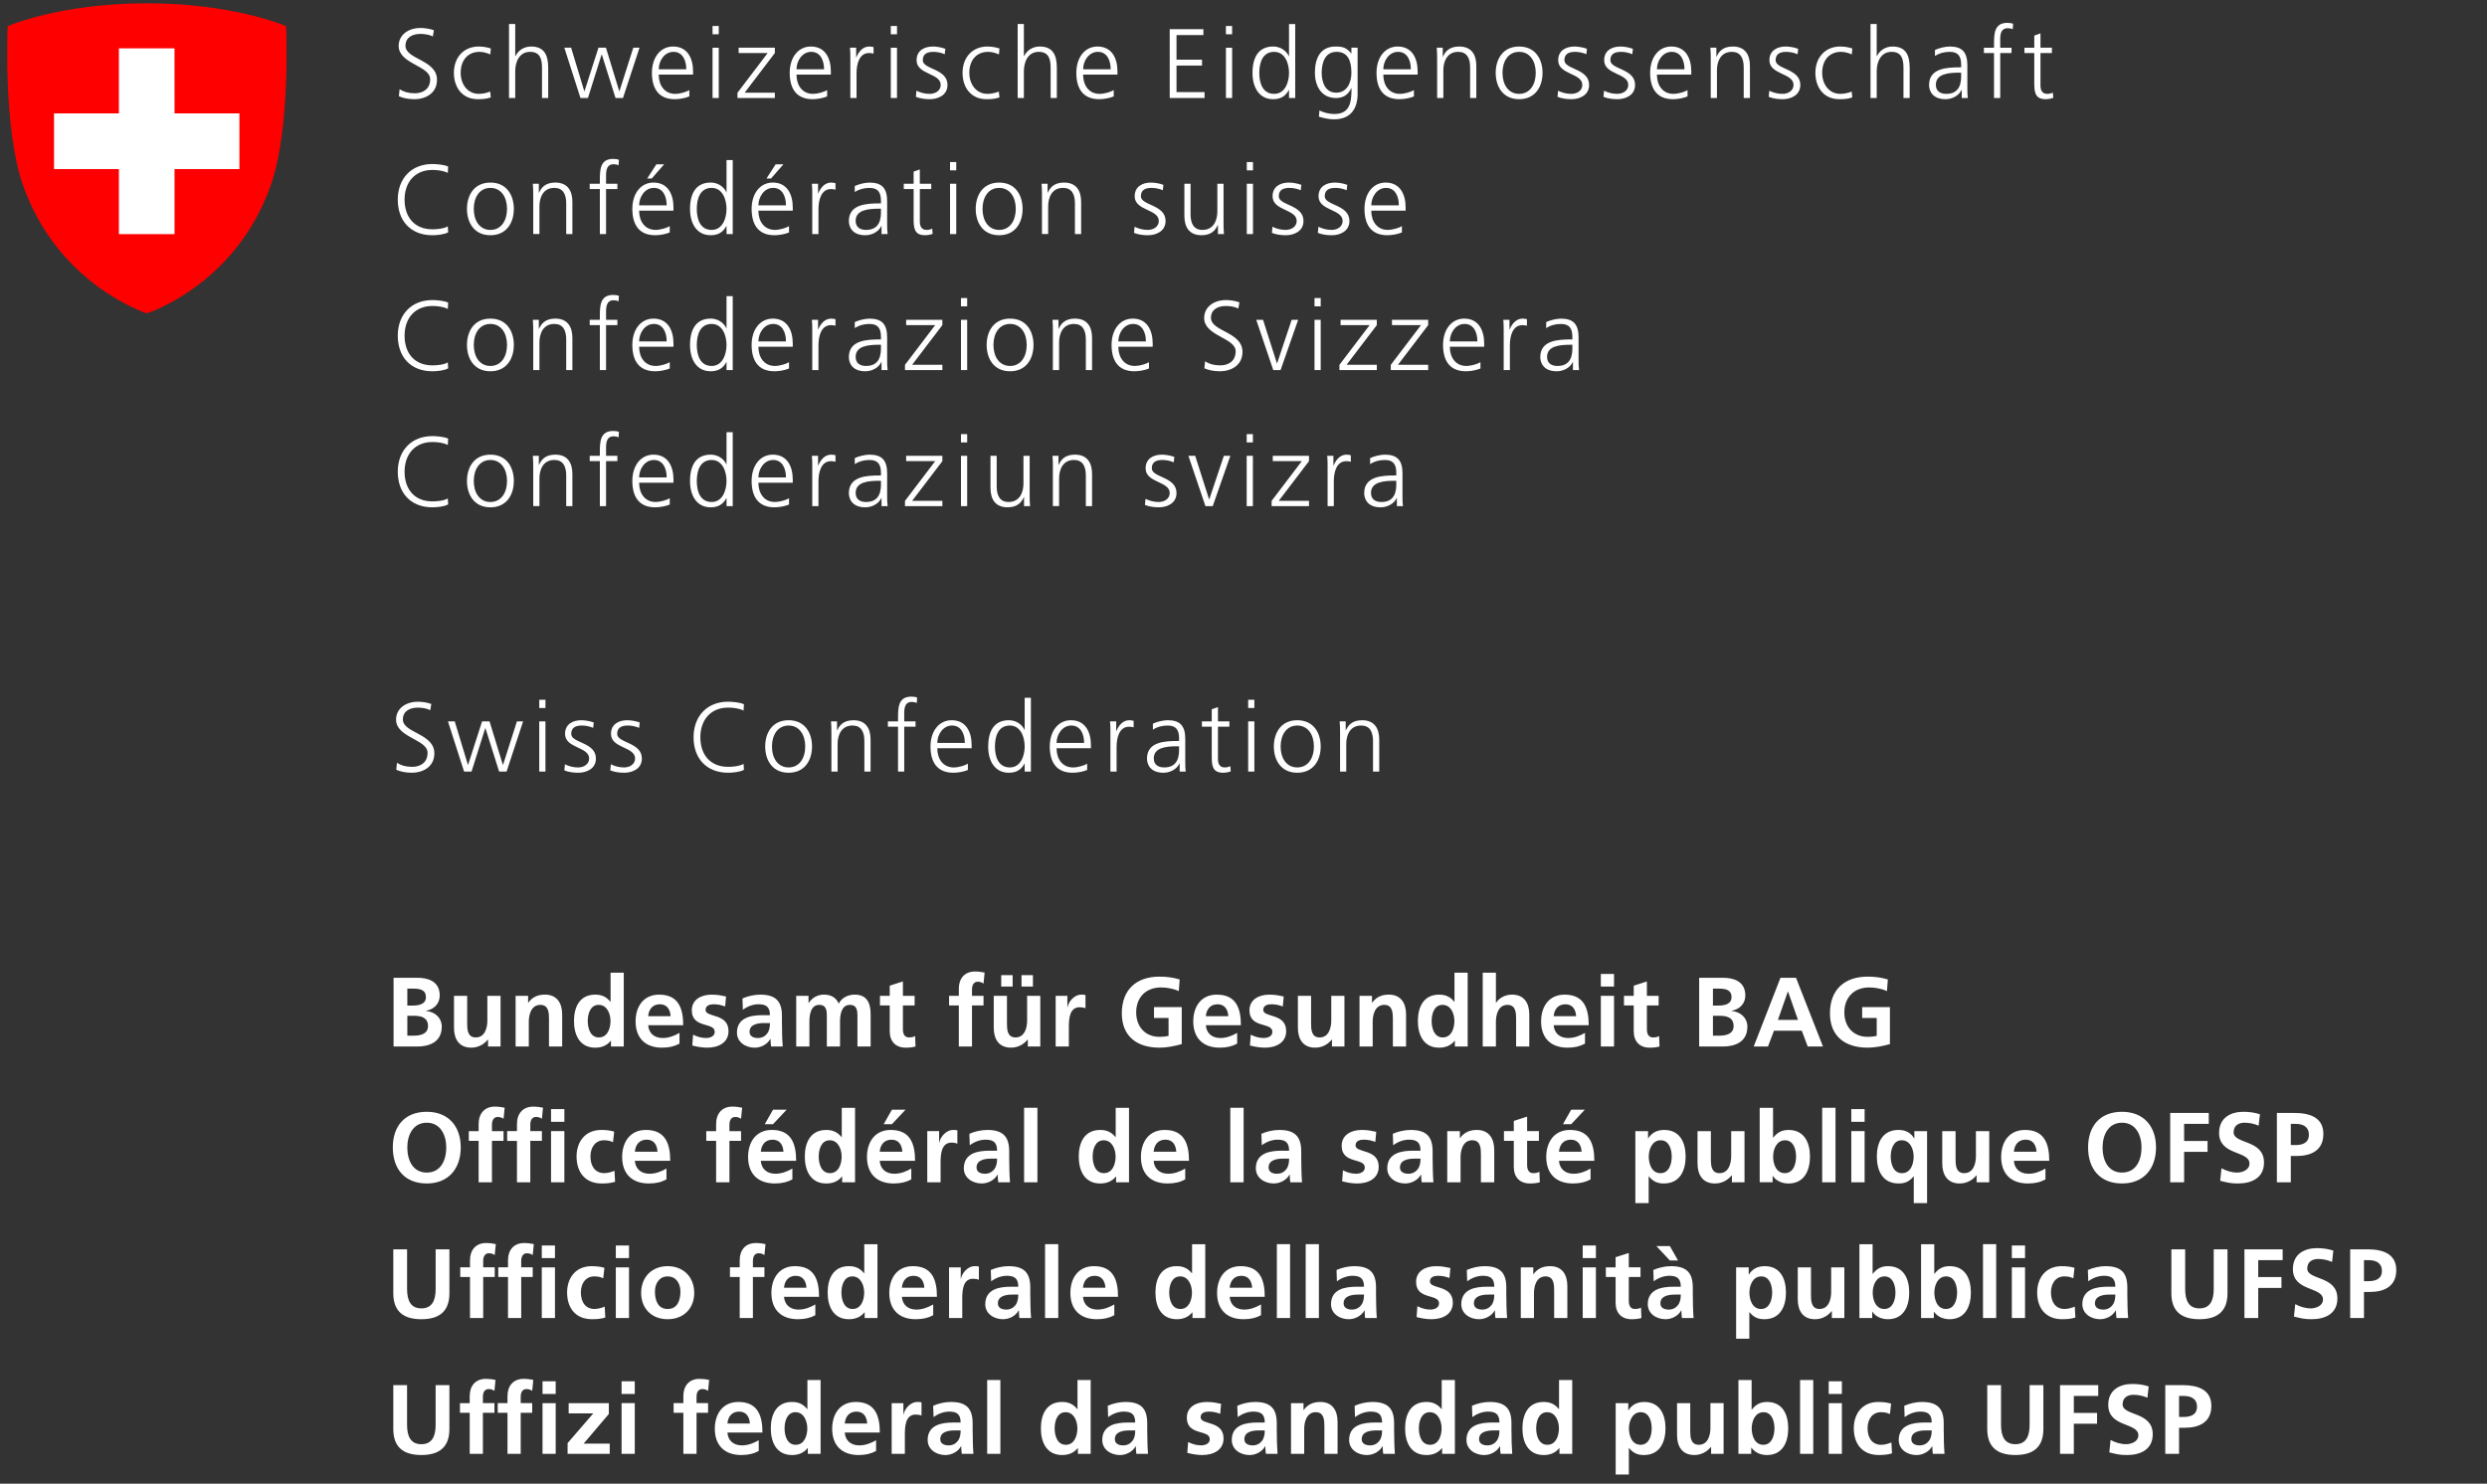 <svg xmlns="http://www.w3.org/2000/svg" width="300" height="179" viewBox="0 0 300 179"><rect x="0" y="0" width="300" height="179" fill="#333333" stroke="none"/><g fill="none" fill-rule="evenodd"><path fill="#FFF" fill-rule="nonzero" d="M48.199 10.765c.486.31 1.056.488 1.827.488 1.022 0 1.865-.523 1.865-1.701 0-1.63-3.8-1.833-3.8-4.01 0-1.333 1.165-2.165 2.625-2.165.403 0 1.056.059 1.626.273l-.13.75c-.368-.203-.95-.309-1.508-.309-.855 0-1.793.357-1.793 1.428 0 1.666 3.8 1.678 3.8 4.106 0 1.677-1.436 2.344-2.72 2.344-.807 0-1.435-.167-1.875-.357l.083-.847zM59.145 6.564c-.403-.179-.89-.31-1.294-.31-1.46 0-2.28 1.06-2.28 2.534 0 1.381.83 2.536 2.196 2.536.476 0 .915-.108 1.366-.274l.07.702c-.51.179-.985.215-1.554.215-1.948 0-2.897-1.488-2.897-3.177 0-1.87 1.2-3.177 2.993-3.177.724 0 1.246.166 1.46.237l-.06.714zM61.4 2.899h.749v3.879h.024c.321-.666.997-1.166 1.888-1.166 1.627 0 2.066 1.082 2.066 2.581v3.63h-.747V8.207c0-1.047-.202-1.951-1.437-1.951-1.33 0-1.793 1.261-1.793 2.32v3.249h-.748V2.899H61.4zM75.15 11.824L74.248 11.824 72.597 6.576 72.573 6.576 70.922 11.824 70.02 11.824 68.073 5.754 68.892 5.754 70.482 11.003 70.506 11.003 72.193 5.754 73.095 5.754 74.698 11.003 74.721 11.003 76.395 5.754 77.143 5.754zM83.152 11.634c-.522.214-1.2.333-1.757.333-2.006 0-2.755-1.357-2.755-3.177 0-1.857 1.022-3.177 2.553-3.177 1.71 0 2.41 1.38 2.41 3.01v.38H79.46c0 1.287.69 2.322 1.995 2.322.546 0 1.342-.227 1.698-.452v.76zm-.368-3.273c0-1.06-.428-2.106-1.543-2.106-1.105 0-1.78 1.106-1.78 2.106h3.323zM86.7 4.137h-.747v-1h.748v1zm-.747 1.619h.748v6.069h-.748v-6.07zM88.957 11.194L92.603 6.397 89.1 6.397 89.1 5.756 93.469 5.756 93.469 6.399 89.825 11.182 93.469 11.182 93.469 11.825 88.958 11.825 88.958 11.194zM99.773 11.634c-.522.214-1.2.333-1.757.333-2.006 0-2.755-1.357-2.755-3.177 0-1.857 1.022-3.177 2.553-3.177 1.71 0 2.41 1.38 2.41 3.01v.38H96.08c0 1.287.69 2.322 1.995 2.322.545 0 1.342-.227 1.698-.452v.76zm-.368-3.273c0-1.06-.428-2.106-1.543-2.106-1.105 0-1.781 1.106-1.781 2.106h3.324zM102.574 7.112c0-.667 0-.917-.046-1.356h.747V6.92h.023c.273-.678.784-1.308 1.556-1.308.178 0 .392.035.523.071v.786c-.155-.048-.357-.071-.546-.071-1.187 0-1.508 1.332-1.508 2.427v3h-.749V7.112zM108.202 4.137h-.748v-1h.748v1zm-.748 1.619h.748v6.069h-.748v-6.07zM110.553 10.944c.452.227.998.38 1.58.38.713 0 1.34-.392 1.34-1.082 0-1.439-2.908-1.214-2.908-2.975 0-1.202.973-1.654 1.97-1.654.322 0 .963.071 1.497.274l-.072.654c-.392-.178-.925-.285-1.34-.285-.772 0-1.307.237-1.307 1.011 0 1.13 2.98.988 2.98 2.975 0 1.286-1.2 1.725-2.113 1.725-.582 0-1.164-.072-1.699-.285l.072-.738zM120.502 6.564c-.404-.179-.89-.31-1.295-.31-1.46 0-2.28 1.06-2.28 2.534 0 1.381.831 2.536 2.197 2.536.476 0 .914-.108 1.365-.274l.072.702c-.51.179-.986.215-1.555.215-1.948 0-2.897-1.488-2.897-3.177 0-1.87 1.2-3.177 2.993-3.177.724 0 1.246.166 1.46.237l-.06.714zM122.757 2.899h.749v3.879h.023c.32-.666.998-1.166 1.888-1.166 1.627 0 2.066 1.082 2.066 2.581v3.63h-.748V8.207c0-1.047-.201-1.951-1.435-1.951-1.33 0-1.793 1.261-1.793 2.32v3.249h-.749V2.899zM134.346 11.634c-.522.214-1.2.333-1.758.333-2.006 0-2.754-1.357-2.754-3.177 0-1.857 1.021-3.177 2.553-3.177 1.71 0 2.41 1.38 2.41 3.01v.38h-4.144c0 1.287.69 2.322 1.994 2.322.546 0 1.343-.227 1.699-.452v.76zm-.369-3.273c0-1.06-.427-2.106-1.542-2.106-1.105 0-1.781 1.106-1.781 2.106h3.323zM141.101 3.519L145.161 3.519 145.161 4.233 141.92 4.233 141.92 7.197 144.995 7.197 144.995 7.911 141.92 7.911 141.92 11.113 145.303 11.113 145.303 11.827 141.101 11.827 141.101 3.519zM148.628 4.137h-.749v-1h.749v1zm-.747 1.619h.748v6.069h-.748v-6.07zM156.238 11.824h-.748v-.964h-.024c-.404.774-1.02 1.107-1.887 1.107-1.662 0-2.493-1.38-2.493-3.177 0-1.845.713-3.177 2.493-3.177 1.187 0 1.78.868 1.887 1.166h.024V2.9h.748v8.925zm-2.54-.5c1.33 0 1.792-1.428 1.792-2.534 0-1.107-.463-2.534-1.792-2.534-1.425 0-1.793 1.356-1.793 2.534 0 1.178.367 2.535 1.793 2.535zM163.765 11.325c0 1.69-.76 3.07-2.838 3.07-.795 0-1.519-.227-1.829-.322l.06-.75c.462.24 1.128.43 1.78.43 1.924 0 2.09-1.405 2.09-3.118h-.025c-.403.88-1.068 1.19-1.84 1.19-1.935 0-2.552-1.69-2.552-3.034 0-1.844.712-3.177 2.492-3.177.808 0 1.33.107 1.888.833h.024v-.691h.748v5.569h.002zm-2.588-.143c1.353 0 1.84-1.286 1.84-2.392 0-1.464-.428-2.534-1.792-2.534-1.425 0-1.794 1.356-1.794 2.534 0 1.19.475 2.392 1.746 2.392zM170.557 11.634c-.522.214-1.2.333-1.758.333-2.005 0-2.754-1.357-2.754-3.177 0-1.857 1.021-3.177 2.553-3.177 1.71 0 2.41 1.38 2.41 3.01v.38h-4.144c0 1.287.69 2.322 1.994 2.322.546 0 1.343-.227 1.699-.452v.76zm-.369-3.273c0-1.06-.427-2.106-1.542-2.106-1.105 0-1.782 1.106-1.782 2.106h3.324zM173.358 7.183c0-.464 0-.94-.047-1.429h.724v1.083h.025c.248-.547.7-1.225 1.958-1.225 1.497 0 2.066.999 2.066 2.331v3.88h-.747V8.135c0-1.142-.404-1.88-1.437-1.88-1.366 0-1.793 1.203-1.793 2.214v3.356h-.748V7.183zM183.247 5.613c1.96 0 2.826 1.522 2.826 3.177 0 1.654-.866 3.177-2.826 3.177-1.958 0-2.825-1.523-2.825-3.177 0-1.655.867-3.177 2.825-3.177zm0 5.712c1.307 0 2.006-1.131 2.006-2.535 0-1.405-.7-2.534-2.006-2.534-1.305 0-2.006 1.13-2.006 2.534s.701 2.535 2.006 2.535zM187.95 10.944c.45.227.997.38 1.58.38.712 0 1.34-.392 1.34-1.082 0-1.439-2.91-1.214-2.91-2.975 0-1.202.974-1.654 1.972-1.654.321 0 .963.071 1.496.274l-.071.654c-.392-.178-.926-.285-1.341-.285-.772 0-1.307.237-1.307 1.011 0 1.13 2.98.988 2.98 2.975 0 1.286-1.2 1.725-2.113 1.725-.582 0-1.164-.072-1.698-.285l.072-.738zM193.494 10.944c.451.227.997.38 1.58.38.712 0 1.34-.392 1.34-1.082 0-1.439-2.909-1.214-2.909-2.975 0-1.202.974-1.654 1.972-1.654.32 0 .962.071 1.495.274l-.07.654c-.393-.178-.926-.285-1.342-.285-.772 0-1.306.237-1.306 1.011 0 1.13 2.98.988 2.98 2.975 0 1.286-1.2 1.725-2.114 1.725-.581 0-1.164-.072-1.697-.285l.071-.738zM203.563 11.634c-.523.214-1.2.333-1.758.333-2.006 0-2.754-1.357-2.754-3.177 0-1.857 1.021-3.177 2.553-3.177 1.71 0 2.41 1.38 2.41 3.01v.38h-4.145c0 1.287.69 2.322 1.995 2.322.546 0 1.342-.227 1.699-.452v.76zm-.369-3.273c0-1.06-.428-2.106-1.543-2.106-1.104 0-1.78 1.106-1.78 2.106h3.323zM206.364 7.183c0-.464 0-.94-.047-1.429h.724v1.083h.023c.249-.547.7-1.225 1.958-1.225 1.497 0 2.066.999 2.066 2.331v3.88h-.748V8.135c0-1.142-.403-1.88-1.437-1.88-1.365 0-1.793 1.203-1.793 2.214v3.356h-.748V7.183h.002zM213.428 10.944c.452.227.998.38 1.58.38.713 0 1.34-.392 1.34-1.082 0-1.439-2.908-1.214-2.908-2.975 0-1.202.973-1.654 1.971-1.654.32 0 .962.071 1.496.274l-.071.654c-.393-.178-.926-.285-1.341-.285-.772 0-1.307.237-1.307 1.011 0 1.13 2.98.988 2.98 2.975 0 1.286-1.2 1.725-2.113 1.725-.582 0-1.164-.072-1.698-.285l.071-.738zM223.378 6.564c-.403-.179-.89-.31-1.294-.31-1.46 0-2.28 1.06-2.28 2.534 0 1.381.83 2.536 2.196 2.536.476 0 .915-.108 1.366-.274l.07.702c-.51.179-.985.215-1.554.215-1.948 0-2.897-1.488-2.897-3.177 0-1.87 1.2-3.177 2.993-3.177.724 0 1.246.166 1.46.237l-.06.714zM225.633 2.899h.748v3.879h.024c.32-.666.997-1.166 1.888-1.166 1.627 0 2.066 1.082 2.066 2.581v3.63h-.748V8.207c0-1.047-.203-1.951-1.436-1.951-1.33 0-1.793 1.261-1.793 2.32v3.249h-.748V2.899zM236.638 10.848h-.023c-.332.726-1.176 1.119-1.923 1.119-1.721 0-1.995-1.167-1.995-1.714 0-2.034 2.162-2.129 3.729-2.129h.142v-.31c0-1.036-.367-1.558-1.376-1.558-.63 0-1.222.143-1.782.499v-.726c.463-.227 1.247-.416 1.782-.416 1.495 0 2.125.678 2.125 2.261v2.678c0 .488 0 .856.06 1.273h-.737v-.977h-.002zm-.07-2.082h-.214c-1.294 0-2.836.132-2.836 1.465 0 .797.569 1.095 1.257 1.095 1.757 0 1.792-1.535 1.792-2.19v-.37zM240.533 6.397h-1.221v-.641h1.221v-.44c0-1.273.048-2.559 1.604-2.559.236 0 .558.036.7.12l-.048.654c-.155-.084-.38-.13-.594-.13-1.021 0-.913 1.105-.913 1.831v.524h1.364v.643h-1.364v5.426h-.75V6.397h.001zM247.513 6.397h-1.376v3.929c0 .547.202.999.808.999.284 0 .475-.06.688-.143l.047.618c-.178.072-.545.167-.914.167-1.329 0-1.377-.917-1.377-2.023V6.397h-1.186v-.641h1.186V4.292l.749-.262v1.724h1.376v.643zM54.016 20.86c-.522-.274-1.27-.357-1.852-.357-2.149 0-3.36 1.523-3.36 3.582 0 2.094 1.176 3.58 3.36 3.58.545 0 1.377-.07 1.852-.356l.047.714c-.451.275-1.377.357-1.9.357-2.612 0-4.18-1.725-4.18-4.295 0-2.523 1.616-4.296 4.18-4.296.486 0 1.472.084 1.9.31l-.047.76zM59.156 22.026c1.96 0 2.827 1.523 2.827 3.177 0 1.655-.867 3.177-2.827 3.177-1.958 0-2.826-1.522-2.826-3.177 0-1.654.868-3.177 2.826-3.177zm0 5.712c1.306 0 2.006-1.13 2.006-2.535 0-1.404-.7-2.534-2.006-2.534-1.305 0-2.006 1.131-2.006 2.534 0 1.405.7 2.535 2.006 2.535zM64.32 23.597c0-.464 0-.94-.046-1.429h.724v1.083h.024c.249-.547.7-1.226 1.958-1.226 1.497 0 2.066 1 2.066 2.332v3.88H68.3v-3.69c0-1.142-.403-1.88-1.437-1.88-1.365 0-1.793 1.202-1.793 2.214v3.355h-.748v-4.639zM72.359 22.811h-1.223v-.643h1.223v-.44c0-1.272.046-2.558 1.602-2.558.239 0 .558.036.701.118l-.047.655c-.155-.083-.38-.13-.593-.13-1.02 0-.915 1.106-.915 1.832v.523h1.366v.643h-1.366v5.426h-.747v-5.426h-.001zM80.789 28.047c-.522.214-1.2.332-1.758.332-2.006 0-2.754-1.356-2.754-3.177 0-1.856 1.021-3.177 2.553-3.177 1.71 0 2.41 1.381 2.41 3.01v.382h-4.144c0 1.286.689 2.32 1.994 2.32.546 0 1.342-.226 1.699-.452v.762zm-.369-3.272c0-1.06-.427-2.107-1.542-2.107-1.105 0-1.782 1.107-1.782 2.107h3.324zm-1.246-4.951h.938l-1.497 1.713h-.546l1.105-1.713zM88.387 28.237h-.748v-.964h-.024c-.404.774-1.021 1.106-1.888 1.106-1.661 0-2.492-1.38-2.492-3.177 0-1.844.713-3.177 2.492-3.177 1.188 0 1.781.869 1.888 1.167h.024v-3.88h.748v8.925zm-2.542-.499c1.33 0 1.792-1.428 1.792-2.535 0-1.106-.463-2.534-1.792-2.534-1.424 0-1.793 1.357-1.793 2.534 0 1.178.369 2.535 1.793 2.535zM95.178 28.047c-.523.214-1.2.332-1.758.332-2.006 0-2.754-1.356-2.754-3.177 0-1.856 1.021-3.177 2.553-3.177 1.71 0 2.41 1.381 2.41 3.01v.382h-4.145c0 1.286.69 2.32 1.995 2.32.546 0 1.342-.226 1.699-.452v.762zm-.369-3.272c0-1.06-.428-2.107-1.542-2.107-1.105 0-1.781 1.107-1.781 2.107h3.323zm-1.246-4.951h.938l-1.496 1.713h-.546l1.104-1.713zM97.98 23.524c0-.666 0-.916-.047-1.356h.748v1.167h.023c.273-.679.784-1.31 1.556-1.31.178 0 .392.036.522.072v.786c-.155-.048-.356-.072-.545-.072-1.188 0-1.509 1.333-1.509 2.428v3h-.748v-4.715zM106.338 27.262h-.025c-.332.725-1.175 1.118-1.923 1.118-1.721 0-1.994-1.166-1.994-1.713 0-2.034 2.16-2.129 3.728-2.129h.143v-.31c0-1.035-.37-1.557-1.378-1.557-.63 0-1.223.142-1.781.498v-.725c.463-.227 1.246-.416 1.78-.416 1.497 0 2.126.678 2.126 2.261v2.678c0 .488 0 .856.059 1.273h-.736v-.978zm-.071-2.082h-.214c-1.295 0-2.838.13-2.838 1.463 0 .797.57 1.095 1.258 1.095 1.757 0 1.794-1.534 1.794-2.19v-.368zM112.334 22.811h-1.377v3.927c0 .547.202 1 .807 1 .285 0 .476-.06.69-.144l.046.619c-.178.071-.545.166-.914.166-1.33 0-1.378-.916-1.378-2.023V22.81h-1.187v-.643h1.187v-1.463l.747-.263v1.726h1.378v.644h.001zM115.35 20.55h-.75v-1h.75v1zm-.75 1.618h.75v6.07h-.75v-6.07zM120.525 22.026c1.96 0 2.826 1.523 2.826 3.177 0 1.655-.867 3.177-2.826 3.177-1.958 0-2.826-1.522-2.826-3.177 0-1.654.867-3.177 2.826-3.177zm0 5.712c1.307 0 2.006-1.13 2.006-2.535 0-1.404-.7-2.534-2.006-2.534-1.305 0-2.006 1.131-2.006 2.534-.001 1.405.7 2.535 2.006 2.535zM125.69 23.597c0-.464 0-.94-.047-1.429h.724v1.083h.023c.249-.547.7-1.226 1.958-1.226 1.497 0 2.066 1 2.066 2.332v3.88h-.748v-3.69c0-1.142-.403-1.88-1.436-1.88-1.365 0-1.793 1.202-1.793 2.214v3.355h-.748v-4.639zM136.862 27.357c.451.226.997.38 1.58.38.712 0 1.34-.393 1.34-1.082 0-1.44-2.909-1.214-2.909-2.975 0-1.203.974-1.655 1.971-1.655.321 0 .963.072 1.496.274l-.071.655c-.392-.179-.926-.286-1.341-.286-.772 0-1.306.238-1.306 1.012 0 1.13 2.979.988 2.979 2.975 0 1.285-1.2 1.725-2.113 1.725-.581 0-1.164-.071-1.697-.284l.07-.74zM147.594 26.81c0 .464 0 .94.048 1.427h-.725v-1.082h-.023c-.25.547-.7 1.224-1.96 1.224-1.495 0-2.065-1-2.065-2.332v-3.879h.747v3.69c0 1.143.404 1.88 1.437 1.88 1.365 0 1.792-1.202 1.792-2.213v-3.356h.748v4.64h.001zM151.144 20.55h-.747v-1h.747v1zm-.747 1.618h.747v6.07h-.747v-6.07zM153.495 27.357c.451.226.997.38 1.58.38.712 0 1.34-.393 1.34-1.082 0-1.44-2.909-1.214-2.909-2.975 0-1.203.974-1.655 1.972-1.655.32 0 .962.072 1.495.274l-.07.655c-.393-.179-.926-.286-1.342-.286-.772 0-1.306.238-1.306 1.012 0 1.13 2.98.988 2.98 2.975 0 1.285-1.2 1.725-2.114 1.725-.581 0-1.164-.071-1.698-.284l.072-.74zM159.04 27.357c.45.226.997.38 1.579.38.713 0 1.34-.393 1.34-1.082 0-1.44-2.908-1.214-2.908-2.975 0-1.203.973-1.655 1.971-1.655.32 0 .962.072 1.496.274l-.072.655c-.392-.179-.925-.286-1.34-.286-.772 0-1.307.238-1.307 1.012 0 1.13 2.98.988 2.98 2.975 0 1.285-1.199 1.725-2.113 1.725-.582 0-1.164-.071-1.699-.284l.072-.74zM169.107 28.047c-.522.214-1.2.332-1.758.332-2.006 0-2.754-1.356-2.754-3.177 0-1.856 1.021-3.177 2.553-3.177 1.71 0 2.41 1.381 2.41 3.01v.382h-4.144c0 1.286.689 2.32 1.994 2.32.546 0 1.342-.226 1.699-.452v.762zm-.368-3.272c0-1.06-.427-2.107-1.542-2.107-1.105 0-1.782 1.107-1.782 2.107h3.324zM54.016 37.273c-.522-.274-1.27-.358-1.852-.358-2.149 0-3.36 1.524-3.36 3.582 0 2.095 1.176 3.582 3.36 3.582.545 0 1.377-.072 1.852-.358l.047.715c-.451.274-1.377.357-1.9.357-2.612 0-4.18-1.725-4.18-4.296 0-2.522 1.616-4.295 4.18-4.295.486 0 1.472.083 1.9.31l-.047.76zM59.156 38.44c1.96 0 2.827 1.522 2.827 3.176 0 1.654-.867 3.177-2.827 3.177-1.958 0-2.826-1.523-2.826-3.177 0-1.654.868-3.177 2.826-3.177zm0 5.711c1.306 0 2.006-1.13 2.006-2.535 0-1.404-.7-2.534-2.006-2.534-1.305 0-2.006 1.13-2.006 2.534s.7 2.535 2.006 2.535zM64.32 40.01c0-.465 0-.94-.046-1.43h.724v1.084h.024c.249-.547.7-1.226 1.958-1.226 1.497 0 2.066.999 2.066 2.332v3.881H68.3v-3.69c0-1.141-.403-1.879-1.437-1.879-1.365 0-1.793 1.202-1.793 2.214v3.355h-.748V40.01zM72.359 39.224h-1.223v-.643h1.223v-.44c0-1.273.046-2.558 1.602-2.558.239 0 .558.035.701.119l-.047.654c-.155-.084-.38-.13-.593-.13-1.02 0-.915 1.106-.915 1.831v.524h1.366v.643h-1.366v5.427h-.747v-5.427h-.001zM80.789 44.46c-.522.215-1.2.333-1.758.333-2.006 0-2.754-1.356-2.754-3.177 0-1.856 1.021-3.177 2.553-3.177 1.71 0 2.41 1.38 2.41 3.01v.381h-4.144c0 1.286.689 2.321 1.994 2.321.546 0 1.342-.227 1.699-.452v.761zm-.369-3.272c0-1.059-.427-2.106-1.542-2.106-1.105 0-1.782 1.106-1.782 2.106h3.324zM88.387 44.651h-.748v-.964h-.024c-.404.773-1.021 1.106-1.888 1.106-1.661 0-2.492-1.38-2.492-3.177 0-1.844.713-3.177 2.492-3.177 1.188 0 1.781.869 1.888 1.167h.024v-3.88h.748v8.925zm-2.542-.5c1.33 0 1.792-1.429 1.792-2.535s-.463-2.534-1.792-2.534c-1.424 0-1.793 1.356-1.793 2.534 0 1.179.369 2.535 1.793 2.535zM95.178 44.46c-.523.215-1.2.333-1.758.333-2.006 0-2.754-1.356-2.754-3.177 0-1.856 1.021-3.177 2.553-3.177 1.71 0 2.41 1.38 2.41 3.01v.381h-4.145c0 1.286.69 2.321 1.995 2.321.546 0 1.342-.227 1.699-.452v.761zm-.369-3.272c0-1.059-.428-2.106-1.542-2.106-1.105 0-1.781 1.106-1.781 2.106h3.323zM97.98 39.938c0-.666 0-.916-.047-1.356h.748v1.166h.023c.273-.677.784-1.308 1.556-1.308.178 0 .392.036.522.072v.785c-.155-.048-.356-.071-.545-.071-1.188 0-1.509 1.333-1.509 2.428v2.997h-.748v-4.713zM106.338 43.676h-.025c-.332.725-1.175 1.118-1.923 1.118-1.721 0-1.994-1.166-1.994-1.713 0-2.034 2.16-2.13 3.728-2.13h.143v-.308c0-1.036-.37-1.559-1.378-1.559-.63 0-1.223.143-1.781.5v-.726c.463-.227 1.246-.417 1.78-.417 1.497 0 2.126.679 2.126 2.26v2.679c0 .488 0 .856.059 1.272h-.736v-.976zm-.071-2.083h-.214c-1.295 0-2.838.131-2.838 1.464 0 .797.57 1.095 1.258 1.095 1.757 0 1.794-1.535 1.794-2.19v-.37zM109.163 44.02L112.809 39.224 109.306 39.224 109.306 38.581 113.675 38.581 113.675 39.224 110.031 44.007 113.675 44.007 113.675 44.651 109.165 44.651 109.165 44.02zM116.667 36.963h-.749v-.999h.749v1zm-.747 1.619h.748v6.07h-.748v-6.07zM121.843 38.44c1.959 0 2.825 1.522 2.825 3.176 0 1.654-.866 3.177-2.825 3.177-1.958 0-2.826-1.523-2.826-3.177 0-1.654.868-3.177 2.826-3.177zm0 5.711c1.306 0 2.006-1.13 2.006-2.535 0-1.404-.7-2.534-2.006-2.534-1.306 0-2.006 1.13-2.006 2.534s.7 2.535 2.006 2.535zM127.007 40.01c0-.465 0-.94-.047-1.43h.724v1.084h.024c.248-.547.7-1.226 1.958-1.226 1.497 0 2.066.999 2.066 2.332v3.881h-.749v-3.69c0-1.141-.403-1.879-1.435-1.879-1.366 0-1.793 1.202-1.793 2.214v3.355h-.749V40.01h.001zM138.596 44.46c-.522.215-1.2.333-1.757.333-2.006 0-2.755-1.356-2.755-3.177 0-1.856 1.022-3.177 2.553-3.177 1.71 0 2.41 1.38 2.41 3.01v.381h-4.144c0 1.286.69 2.321 1.995 2.321.545 0 1.342-.227 1.698-.452v.761zm-.369-3.272c0-1.059-.427-2.106-1.542-2.106-1.105 0-1.782 1.106-1.782 2.106h3.324zM145.362 43.592c.487.309 1.056.488 1.828.488 1.021 0 1.864-.524 1.864-1.702 0-1.63-3.799-1.833-3.799-4.01 0-1.333 1.164-2.166 2.624-2.166.404 0 1.056.06 1.627.274l-.13.75c-.37-.203-.95-.31-1.509-.31-.854 0-1.792.358-1.792 1.428 0 1.667 3.8 1.678 3.8 4.106 0 1.678-1.436 2.344-2.72 2.344-.807 0-1.436-.166-1.875-.357l.082-.845zM154.47 44.651L153.591 44.651 151.537 38.582 152.357 38.582 154.031 43.831 154.054 43.831 155.812 38.582 156.595 38.582zM159.313 36.963h-.747v-.999h.747v1zm-.748 1.619h.747v6.07h-.747v-6.07zM161.569 44.02L165.214 39.224 161.711 39.224 161.711 38.581 166.081 38.581 166.081 39.224 162.436 44.007 166.081 44.007 166.081 44.651 161.57 44.651 161.57 44.02zM167.766 44.02L171.411 39.224 167.908 39.224 167.908 38.581 172.278 38.581 172.278 39.224 168.634 44.007 172.278 44.007 172.278 44.651 167.767 44.651 167.767 44.02zM178.582 44.46c-.523.215-1.2.333-1.758.333-2.006 0-2.754-1.356-2.754-3.177 0-1.856 1.021-3.177 2.553-3.177 1.71 0 2.41 1.38 2.41 3.01v.381h-4.145c0 1.286.69 2.321 1.995 2.321.546 0 1.342-.227 1.699-.452v.761zm-.369-3.272c0-1.059-.428-2.106-1.542-2.106-1.105 0-1.781 1.106-1.781 2.106h3.323zM181.384 39.938c0-.666 0-.916-.047-1.356h.748v1.166h.023c.273-.677.784-1.308 1.556-1.308.178 0 .392.036.522.072v.785c-.155-.048-.356-.071-.545-.071-1.188 0-1.509 1.333-1.509 2.428v2.997h-.747v-4.713h-.001zM189.742 43.676h-.025c-.332.725-1.175 1.118-1.923 1.118-1.721 0-1.994-1.166-1.994-1.713 0-2.034 2.16-2.13 3.728-2.13h.143v-.308c0-1.036-.37-1.559-1.378-1.559-.63 0-1.223.143-1.781.5v-.726c.463-.227 1.246-.417 1.78-.417 1.497 0 2.126.679 2.126 2.26v2.679c0 .488 0 .856.059 1.272h-.736v-.976zm-.071-2.083h-.214c-1.295 0-2.838.131-2.838 1.464 0 .797.57 1.095 1.258 1.095 1.757 0 1.794-1.535 1.794-2.19v-.37zM54.016 53.685c-.522-.273-1.27-.357-1.852-.357-2.149 0-3.36 1.524-3.36 3.582 0 2.094 1.176 3.581 3.36 3.581.545 0 1.377-.071 1.852-.357l.047.714c-.451.275-1.377.358-1.9.358-2.612 0-4.18-1.725-4.18-4.296 0-2.523 1.616-4.295 4.18-4.295.486 0 1.472.082 1.9.309l-.047.761zM59.156 54.852c1.96 0 2.827 1.522 2.827 3.177 0 1.654-.867 3.177-2.827 3.177-1.958 0-2.826-1.523-2.826-3.177 0-1.655.868-3.177 2.826-3.177zm0 5.712c1.306 0 2.006-1.131 2.006-2.535 0-1.405-.7-2.534-2.006-2.534-1.305 0-2.006 1.13-2.006 2.534s.7 2.535 2.006 2.535zM64.32 56.422c0-.464 0-.94-.046-1.429h.724v1.083h.024c.249-.547.7-1.225 1.958-1.225 1.497 0 2.066 1 2.066 2.332v3.879H68.3v-3.69c0-1.142-.403-1.88-1.437-1.88-1.365 0-1.793 1.203-1.793 2.213v3.355h-.748v-4.638zM72.359 55.636h-1.223v-.643h1.223v-.44c0-1.272.046-2.558 1.602-2.558.239 0 .558.036.701.12l-.047.654c-.155-.084-.38-.13-.593-.13-1.02 0-.915 1.105-.915 1.831v.523h1.366v.643h-1.366v5.427h-.747v-5.427h-.001zM80.789 60.873c-.522.214-1.2.333-1.758.333-2.006 0-2.754-1.357-2.754-3.177 0-1.857 1.021-3.177 2.553-3.177 1.71 0 2.41 1.38 2.41 3.01v.381h-4.144c0 1.285.689 2.32 1.994 2.32.546 0 1.342-.225 1.699-.451v.76zM80.42 57.6c0-1.06-.427-2.106-1.542-2.106-1.105 0-1.782 1.106-1.782 2.106h3.324zM88.387 61.064h-.748v-.965h-.024c-.404.774-1.021 1.107-1.888 1.107-1.661 0-2.492-1.38-2.492-3.177 0-1.844.713-3.177 2.492-3.177 1.188 0 1.781.868 1.888 1.166h.024V52.14h.748v8.925zm-2.542-.5c1.33 0 1.792-1.43 1.792-2.535 0-1.107-.463-2.534-1.792-2.534-1.424 0-1.793 1.356-1.793 2.534 0 1.178.369 2.535 1.793 2.535zM95.178 60.873c-.523.214-1.2.333-1.758.333-2.006 0-2.754-1.357-2.754-3.177 0-1.857 1.021-3.177 2.553-3.177 1.71 0 2.41 1.38 2.41 3.01v.381h-4.145c0 1.285.69 2.32 1.995 2.32.546 0 1.342-.225 1.699-.451v.76zm-.369-3.273c0-1.06-.428-2.106-1.542-2.106-1.105 0-1.781 1.106-1.781 2.106h3.323zM97.98 56.35c0-.666 0-.916-.047-1.355h.748v1.166h.023c.273-.677.784-1.308 1.556-1.308.178 0 .392.036.522.071v.786c-.155-.048-.356-.071-.545-.071-1.188 0-1.509 1.333-1.509 2.428v2.999h-.748v-4.715zM106.338 60.087h-.025c-.332.726-1.175 1.119-1.923 1.119-1.721 0-1.994-1.167-1.994-1.714 0-2.034 2.16-2.13 3.728-2.13h.143v-.309c0-1.035-.37-1.558-1.378-1.558-.63 0-1.223.143-1.781.499v-.726c.463-.227 1.246-.416 1.78-.416 1.497 0 2.126.678 2.126 2.261v2.678c0 .488 0 .856.059 1.273h-.736v-.977zm-.071-2.082h-.214c-1.295 0-2.838.132-2.838 1.465 0 .797.57 1.095 1.258 1.095 1.757 0 1.794-1.535 1.794-2.19v-.37zM109.163 60.433L112.809 55.636 109.306 55.636 109.306 54.993 113.675 54.993 113.675 55.636 110.031 60.42 113.675 60.42 113.675 61.063 109.165 61.063 109.165 60.433zM116.667 53.376h-.749v-1h.749v1zm-.747 1.619h.748v6.069h-.748v-6.07zM124.205 59.635c0 .464 0 .94.048 1.428h-.725V59.98h-.024c-.25.547-.7 1.224-1.959 1.224-1.496 0-2.066-.999-2.066-2.331v-3.88h.749v3.69c0 1.143.404 1.88 1.436 1.88 1.366 0 1.793-1.202 1.793-2.213v-3.355h.747v4.64h.001zM127.007 56.422c0-.464 0-.94-.047-1.429h.724v1.083h.024c.248-.547.7-1.225 1.958-1.225 1.497 0 2.066 1 2.066 2.332v3.879h-.749v-3.69c0-1.142-.403-1.88-1.435-1.88-1.366 0-1.793 1.203-1.793 2.213v3.355h-.749v-4.638h.001zM138.18 60.183c.45.227.996.38 1.579.38.713 0 1.34-.392 1.34-1.082 0-1.44-2.908-1.213-2.908-2.975 0-1.202.973-1.654 1.971-1.654.32 0 .962.071 1.496.273l-.071.654c-.392-.178-.926-.285-1.341-.285-.772 0-1.307.237-1.307 1.01 0 1.132 2.98.989 2.98 2.976 0 1.286-1.2 1.724-2.113 1.724-.582 0-1.164-.071-1.698-.284l.072-.737zM146.288 61.064L145.409 61.064 143.355 54.995 144.175 54.995 145.849 60.243 145.872 60.243 147.63 54.995 148.413 54.995zM151.133 53.376h-.748v-1h.748v1zm-.749 1.619h.748v6.069h-.748v-6.07zM153.388 60.433L157.034 55.636 153.531 55.636 153.531 54.993 157.9 54.993 157.9 55.636 154.256 60.42 157.9 60.42 157.9 61.063 153.389 61.063 153.389 60.433zM160.143 56.35c0-.666 0-.916-.047-1.355h.749v1.166h.023c.273-.677.784-1.308 1.556-1.308.178 0 .392.036.523.071v.786c-.155-.048-.357-.071-.546-.071-1.187 0-1.508 1.333-1.508 2.428v2.999h-.749v-4.715zM168.501 60.087h-.023c-.332.726-1.175 1.119-1.924 1.119-1.722 0-1.994-1.167-1.994-1.714 0-2.034 2.161-2.13 3.728-2.13h.143v-.309c0-1.035-.369-1.558-1.378-1.558-.63 0-1.223.143-1.78.499v-.726c.462-.227 1.245-.416 1.78-.416 1.496 0 2.125.678 2.125 2.261v2.678c0 .488 0 .856.06 1.273h-.737v-.977zm-.07-2.082h-.214c-1.294 0-2.838.132-2.838 1.465 0 .797.57 1.095 1.259 1.095 1.756 0 1.793-1.535 1.793-2.19v-.37z"/><path fill="red" fill-rule="nonzero" d="M34.515 3.156S28.235.4 17.722.4h-.003C7.205.4.924 3.156.924 3.156S.362 15.36 2.745 22.26c4.21 12.134 14.972 15.542 14.972 15.542h.007s10.759-3.408 14.97-15.542c2.384-6.901 1.82-19.105 1.82-19.105z"/><path fill="#FFF" fill-rule="nonzero" d="M28.88 13.677L28.88 20.401 21.053 20.401 21.053 28.246 14.343 28.246 14.343 20.401 6.516 20.401 6.516 13.677 14.343 13.677 14.343 5.834 21.051 5.834 21.053 13.677z"/><path fill="#FFF" d="M146.92 85.311v1.722h1.376v.64h-1.376v3.918c0 .549.2.998.808.998.284 0 .473-.059.688-.142l.047.616c-.178.072-.548.167-.914.167-1.273 0-1.372-.838-1.378-1.883v-3.673h-1.187v-.641h1.186v-1.46l.75-.262zm9.566 1.581c1.96 0 2.826 1.517 2.826 3.17 0 1.648-.867 3.167-2.826 3.167-1.956 0-2.825-1.519-2.825-3.166 0-1.654.869-3.17 2.825-3.17zM50.402 84.66c.404 0 1.056.059 1.627.271l-.131.75c-.368-.202-.95-.31-1.508-.31-.855 0-1.791.357-1.791 1.424 0 1.663 3.795 1.674 3.795 4.096 0 1.674-1.433 2.338-2.717 2.338-.805 0-1.435-.165-1.875-.357l.084-.842c.487.31 1.056.488 1.825.488 1.022 0 1.866-.524 1.866-1.697 0-1.627-3.8-1.83-3.8-4.001 0-1.33 1.165-2.16 2.625-2.16zm44.726 2.232c1.959 0 2.825 1.517 2.825 3.17 0 1.648-.866 3.167-2.825 3.167s-2.825-1.519-2.825-3.166c0-1.654.866-3.17 2.825-3.17zm-7.288-2.234c.487 0 1.471.084 1.9.31l-.047.76c-.522-.273-1.27-.357-1.853-.357-2.148 0-3.358 1.521-3.358 3.575 0 2.087 1.173 3.572 3.358 3.572.546 0 1.379-.072 1.853-.359l.047.716c-.451.27-1.377.354-1.9.354-2.611 0-4.177-1.72-4.177-4.283 0-2.519 1.613-4.288 4.177-4.288zm53.013 2.232c1.496 0 2.123.677 2.123 2.257v2.67c0 .487 0 .853.061 1.272h-.735v-.975h-.025c-.332.723-1.176 1.115-1.923 1.115-1.722 0-1.995-1.162-1.995-1.71 0-2.03 2.162-2.124 3.728-2.124h.143v-.309c0-1.034-.368-1.553-1.377-1.553-.63 0-1.223.14-1.783.497v-.724c.465-.226 1.248-.416 1.783-.416zm-65.18.002c.32 0 .961.07 1.496.271l-.072.655c-.39-.181-.926-.287-1.34-.287-.773 0-1.307.24-1.307 1.009 0 1.128 2.978.988 2.978 2.97 0 1.281-1.198 1.719-2.112 1.719-.58 0-1.162-.07-1.697-.284l.072-.736c.452.226.998.381 1.578.381.713 0 1.342-.395 1.342-1.08 0-1.438-2.908-1.212-2.908-2.97 0-1.199.972-1.648 1.97-1.648zm-5.544 0c.32 0 .961.07 1.496.271l-.072.655c-.39-.181-.925-.287-1.34-.287-.772 0-1.307.24-1.307 1.009 0 1.128 2.981.988 2.981 2.97 0 1.281-1.2 1.719-2.114 1.719-.58 0-1.163-.07-1.697-.284l.072-.736c.451.226.997.381 1.577.381.713 0 1.343-.395 1.343-1.08 0-1.438-2.909-1.212-2.909-2.97 0-1.199.973-1.648 1.97-1.648zm54.225-2.708v8.905h-.75v-.964h-.022c-.404.774-1.022 1.104-1.889 1.104-1.66 0-2.49-1.374-2.49-3.166 0-1.844.71-3.17 2.49-3.17 1.19 0 1.78.864 1.89 1.16h.022v-3.869h.749zm-9.557 2.707c1.71 0 2.41 1.379 2.41 3.004v.379h-4.144c0 1.284.691 2.317 1.995 2.317.546 0 1.343-.228 1.697-.453v.76c-.521.212-1.198.33-1.755.33-2.007 0-2.756-1.352-2.756-3.169 0-1.85 1.023-3.168 2.553-3.168zm14.387 0c1.71 0 2.41 1.379 2.41 3.004v.379h-4.143c0 1.284.69 2.317 1.994 2.317.546 0 1.343-.228 1.697-.453v.76c-.52.212-1.198.33-1.758.33-2.003 0-2.753-1.352-2.753-3.169 0-1.85 1.023-3.168 2.553-3.168zm22.127.142v6.055h-.747v-6.055h.747zm-85.515 0v6.055h-.747v-6.055h.747zm98.512-.14c1.496 0 2.065.997 2.065 2.323v3.87h-.747v-3.678c0-1.14-.402-1.877-1.435-1.877-1.366 0-1.794 1.2-1.794 2.209v3.347h-.747v-4.629c0-.462 0-.936-.048-1.424h.725v1.079h.022c.25-.548.702-1.22 1.959-1.22zm-61.358 0c1.496 0 2.065.997 2.065 2.323v3.87h-.747v-3.678c0-1.14-.402-1.877-1.436-1.877-1.365 0-1.794 1.2-1.794 2.209v3.347h-.747v-4.629c0-.462 0-.936-.047-1.424h.724v1.079h.023c.25-.548.702-1.22 1.959-1.22zm33.274-.001c.178 0 .39.036.523.07v.785c-.155-.05-.358-.072-.546-.072-1.187 0-1.51 1.329-1.51 2.421v2.99h-.746v-4.7c0-.664 0-.912-.048-1.354h.747v1.162h.023c.275-.675.785-1.302 1.557-1.302zm-26.293-2.847c.237 0 .56.034.7.115l-.046.655c-.156-.084-.381-.131-.596-.131-1.02 0-.914 1.103-.914 1.825v.524h1.366v.64h-1.366v5.412h-.747v-5.411h-1.223v-.641h1.223v-.438c0-1.273.048-2.55 1.603-2.55zm-55.077 2.987l1.59 5.24h.023l1.686-5.24h.9l1.605 5.24h.025l1.672-5.24h.747l-1.993 6.054h-.902l-1.65-5.233h-.023l-1.651 5.233h-.903l-1.945-6.054h.819zm87.376 3.004h-.215c-1.293 0-2.836.133-2.836 1.46 0 .797.57 1.092 1.259 1.092 1.693 0 1.787-1.424 1.791-2.111v-.441zm-47.102-2.503c-1.306 0-2.006 1.129-2.006 2.53 0 1.397.7 2.525 2.006 2.525 1.307 0 2.006-1.128 2.006-2.525 0-1.401-.7-2.53-2.006-2.53zm26.685 0c-1.424 0-1.794 1.352-1.794 2.53 0 1.171.37 2.525 1.794 2.525 1.33 0 1.792-1.424 1.792-2.525 0-1.106-.463-2.53-1.792-2.53zm34.673 0c-1.306 0-2.006 1.129-2.006 2.53 0 1.397.7 2.525 2.006 2.525 1.307 0 2.007-1.128 2.007-2.525 0-1.401-.7-2.53-2.007-2.53zm-27.255-.001c-1.104 0-1.78 1.103-1.78 2.1h3.324c0-1.055-.427-2.1-1.544-2.1zm-14.387 0c-1.104 0-1.78 1.103-1.78 2.1h3.323c0-1.055-.426-2.1-1.543-2.1zm-49.048-3.11v.998h-.747v-.998h.747zm85.515 0v.998h-.747v-.998h.747zM198.338 169.144c1.875 0 2.565 1.496 2.565 3.182 0 1.674-.69 3.218-2.6 3.218-.678 0-1.238-.167-1.793-.842h-.025v3.193h-1.59v-8.611h1.518v.869h.025c.356-.598.96-1.009 1.9-1.009zm33.492-.002c1.864 0 2.636.772 2.636 2.577v.783c0 .618.011 1.083.025 1.535.011.462.034.889.07 1.365h-1.401c-.06-.32-.06-.725-.07-.916h-.025c-.368.679-1.162 1.06-1.889 1.06-1.079 0-2.137-.654-2.137-1.82 0-.913.44-1.45 1.047-1.745.605-.296 1.388-.357 2.051-.357h.88c0-.986-.437-1.318-1.376-1.318-.677 0-1.354.264-1.889.666l-.047-1.367c.616-.285 1.448-.463 2.125-.463zm-96.079 0c1.864 0 2.636.772 2.636 2.577v.783c0 .618.011 1.083.025 1.535.011.462.036.889.07 1.365h-1.4c-.06-.32-.06-.725-.072-.916h-.024c-.368.679-1.163 1.06-1.887 1.06-1.08 0-2.137-.654-2.137-1.82 0-.913.438-1.45 1.045-1.745.605-.296 1.388-.357 2.051-.357h.88c0-.986-.438-1.318-1.376-1.318-.677 0-1.354.264-1.89.666l-.047-1.367c.616-.285 1.45-.463 2.126-.463zm-21.059 0c1.864 0 2.636.772 2.636 2.577v.783c0 .618.011 1.083.025 1.535.011.462.034.889.07 1.365h-1.401c-.06-.32-.06-.725-.07-.916h-.025c-.368.679-1.162 1.06-1.889 1.06-1.079 0-2.137-.654-2.137-1.82 0-.913.44-1.45 1.045-1.745.607-.296 1.39-.357 2.053-.357h.88c0-.986-.437-1.318-1.376-1.318-.677 0-1.354.264-1.889.666l-.05-1.367c.619-.285 1.451-.463 2.128-.463zm64.994 0c1.864 0 2.636.772 2.636 2.577v.783c0 .618.01 1.083.024 1.535.012.462.037.889.07 1.365h-1.399c-.06-.32-.06-.725-.072-.916h-.025c-.368.679-1.162 1.06-1.889 1.06-1.078 0-2.134-.654-2.134-1.82 0-.913.437-1.45 1.042-1.745.607-.296 1.39-.357 2.054-.357h.88c0-.986-.438-1.318-1.377-1.318-.677 0-1.354.264-1.888.666l-.048-1.367c.616-.285 1.449-.463 2.126-.463zm-14.155 0c1.864 0 2.636.772 2.636 2.577v.783c0 .618.011 1.083.025 1.535.011.462.036.889.07 1.365h-1.402c-.058-.32-.058-.725-.07-.916h-.024c-.368.679-1.163 1.06-1.89 1.06-1.078 0-2.136-.654-2.136-1.82 0-.913.44-1.45 1.047-1.745.605-.296 1.388-.357 2.051-.357h.88c0-.986-.438-1.318-1.376-1.318-.677 0-1.354.264-1.89.666l-.046-1.367c.616-.285 1.448-.463 2.125-.463zm-14.154 0c1.864 0 2.636.772 2.636 2.577v.783c0 .618.01 1.083.024 1.535.012.462.034.889.07 1.365h-1.401c-.059-.32-.059-.725-.07-.916h-.025c-.368.679-1.162 1.06-1.889 1.06-1.078 0-2.137-.654-2.137-1.82 0-.913.44-1.45 1.047-1.745.605-.296 1.388-.357 2.052-.357h.88c0-.986-.438-1.318-1.377-1.318-.677 0-1.354.264-1.888.666l-.048-1.367c.616-.285 1.449-.463 2.126-.463zm-52.391-2.648v8.907h-1.542v-.688h-.027c-.474.591-1.126.83-1.875.83-1.875 0-2.563-1.543-2.563-3.217 0-1.686.688-3.185 2.563-3.185.797 0 1.354.276 1.828.858h.025v-3.505h1.59zm158.22.477c.714 0 1.38.095 1.985.296l-.154 1.365c-.521-.228-1.106-.356-1.686-.356-.57 0-1.306.25-1.306 1.153 0 1.435 3.633.83 3.633 3.61 0 1.817-1.438 2.505-3.112 2.505-.903 0-1.307-.117-2.126-.32l.154-1.496c.57.309 1.225.507 1.877.507.63 0 1.474-.318 1.474-1.065 0-1.58-3.633-.927-3.633-3.671 0-1.853 1.435-2.528 2.895-2.528zm-168.142 2.17c2.27 0 2.911 1.556 2.911 3.693h-4.229c.072.988.76 1.546 1.747 1.546.772 0 1.435-.285 2.03-.617v1.294c-.581.318-1.247.487-2.102.487-2.018 0-3.196-1.164-3.196-3.17 0-1.77.941-3.232 2.839-3.232zm42.5-2.647v8.907h-1.54v-.688h-.026c-.474.591-1.128.83-1.877.83-1.875 0-2.564-1.543-2.564-3.217 0-1.686.689-3.185 2.564-3.185.796 0 1.354.276 1.828.858h.025v-3.505h1.59zm43.935 0v8.907h-1.541v-.688h-.025c-.474.591-1.128.83-1.877.83-1.876 0-2.564-1.543-2.564-3.217 0-1.686.688-3.185 2.564-3.185.796 0 1.354.276 1.827.858h.025v-3.505h1.591zm35.794 0v3.575h.023c.44-.58.997-.928 1.83-.928 1.875 0 2.563 1.499 2.563 3.185 0 1.674-.688 3.218-2.563 3.218-.68 0-1.415-.24-1.878-.89h-.022v.747h-1.544v-8.907h1.591zm-108.072 2.648c2.268 0 2.909 1.555 2.909 3.692h-4.23c.073.988.761 1.546 1.747 1.546.772 0 1.438-.285 2.031-.617v1.294c-.582.318-1.248.487-2.103.487-2.017 0-3.193-1.164-3.193-3.17 0-1.77.939-3.232 2.839-3.232zm86.431-2.648v8.907h-1.54v-.688h-.026c-.474.591-1.128.83-1.877.83-1.875 0-2.564-1.543-2.564-3.217 0-1.686.689-3.185 2.564-3.185.796 0 1.356.276 1.83.858h.023v-3.505h1.59zm51.728.618v4.786c0 1.413.451 2.34 1.722 2.34 1.27 0 1.724-.927 1.724-2.34v-4.786h1.66v5.296c0 2.22-1.259 3.134-3.384 3.134-2.126 0-3.385-.914-3.385-3.134v-5.296h1.663zm-95.817 2.031c.747 0 1.234.117 1.733.223l-.106 1.201c-.487-.167-.844-.262-1.424-.262-.43 0-.939.156-.939.68 0 .972 2.767.356 2.767 2.563 0 1.426-1.27 1.995-2.566 1.995-.607 0-1.223-.106-1.805-.262l.095-1.307c.499.251 1.022.404 1.568.404.404 0 1.045-.153 1.045-.747 0-1.2-2.767-.379-2.767-2.59 0-1.316 1.151-1.898 2.4-1.898zm-96.46-2.031v4.786c0 1.413.453 2.34 1.722 2.34 1.272 0 1.724-.927 1.724-2.34v-4.786h1.66v5.296c0 2.22-1.256 3.134-3.384 3.134-2.126 0-3.383-.914-3.383-3.134v-5.296h1.66zm154.785 2.172v3.266c0 .747.011 1.758 1.034 1.758 1.15 0 1.401-1.246 1.401-2.03v-2.994h1.59v6.118h-1.507v-.833h-.022c-.49.594-1.178.973-2.008.973-1.45 0-2.079-1.022-2.079-2.397v-3.86h1.591zm22.686-.142c.64 0 1.104.075 1.546.201l-.145 1.261c-.286-.133-.593-.227-1.08-.227-.987 0-1.616.785-1.616 1.938 0 1.128.535 1.995 1.65 1.995.453 0 .952-.17 1.225-.285l.072 1.318c-.465.143-.939.199-1.593.199-2.006 0-3.017-1.363-3.017-3.227 0-1.771 1.047-3.173 2.958-3.173zm36.72-2.03c1.803 0 3.455.521 3.455 2.507 0 1.934-1.413 2.636-3.196 2.636h-.7v3.148h-1.662v-8.29h2.103zm-104.024 2.03c1.447 0 2.076 1.025 2.076 2.4v3.86h-1.59v-3.265c0-.747-.012-1.76-1.034-1.76-1.151 0-1.401 1.245-1.401 2.033v2.992h-1.591v-6.117h1.507v.83h.023c.5-.697 1.178-.973 2.01-.973zm-100.663-2.787c.404 0 .856.056 1.165.126l-.131 1.318c-.142-.084-.345-.215-.688-.215-.535 0-.702.468-.702.94v.76h1.39v1.164h-1.39v4.953H56.66v-4.953h-1.176v-1.164h1.176v-.856c0-1.223.688-2.073 1.947-2.073zm25.772 0c.404 0 .855.056 1.164.126l-.13 1.318c-.143-.084-.346-.215-.689-.215-.535 0-.702.468-.702.94v.76h1.39v1.164h-1.39v4.953h-1.59v-4.953h-1.176v-1.164h1.175v-.856c0-1.223.689-2.073 1.948-2.073zm26.78 2.835v1.602c-.142-.084-.429-.13-.713-.13-1.296 0-1.296 1.615-1.296 2.493v2.247h-1.59v-6.117h1.412v1.387h.023c.072-.568.726-1.53 1.676-1.53.154 0 .32 0 .488.048zm111.022.094v6.118h-1.59v-6.118h1.59zm-159.016-2.93c.406 0 .855.057 1.164.127l-.13 1.318c-.143-.084-.346-.215-.689-.215-.532 0-.7.468-.7.94v.76h1.388v1.164h-1.387v4.953h-1.594v-4.953h-1.175v-1.164h1.175v-.856c0-1.223.689-2.073 1.948-2.073zm10.278 2.93v1.307l-3.04 3.575h3.146v1.236h-5.082v-1.295l3.1-3.588h-2.97v-1.234h4.846zm-6.411 0v6.118h-1.59v-6.118h1.59zm9.539 0v6.118H74.98v-6.118h1.59zm142.157-2.79v8.906h-1.59v-8.905h1.59zm34.377.618v1.306h-2.945v2.042h2.802v1.307h-2.802v3.633h-1.663v-8.288h4.608zm-132.433-.617v8.905h-1.591v-8.905h1.59zm60.2 6.08h-.687c-.711 0-1.77.119-1.77 1.058 0 .52.44.747 1.01.747.487 0 .866-.215 1.116-.547.26-.345.332-.783.332-1.259zm-43.934 0h-.688c-.711 0-1.77.119-1.77 1.058 0 .52.44.747 1.01.747.487 0 .868-.215 1.116-.547.26-.345.332-.783.332-1.259zm29.78 0h-.688c-.713 0-1.771.119-1.771 1.058 0 .52.442.747 1.01.747.488 0 .867-.215 1.118-.547.259-.345.331-.783.331-1.259zm-50.839 0h-.688c-.713 0-1.77.119-1.77 1.058 0 .52.441.747 1.01.747.487 0 .866-.215 1.117-.547.26-.345.331-.783.331-1.259zm36.685 0h-.688c-.714 0-1.772.119-1.772 1.058 0 .52.442.747 1.011.747.488 0 .867-.215 1.117-.547.26-.345.332-.783.332-1.259zm80.453 0h-.688c-.713 0-1.771.119-1.771 1.058 0 .52.442.747 1.01.747.488 0 .867-.215 1.118-.547.26-.345.331-.783.331-1.259zm-35.095-2.197c-1.022 0-1.426 1.093-1.426 1.948 0 .866.346 1.983 1.402 1.983 1.047 0 1.342-1.141 1.342-1.983 0-.82-.286-1.948-1.318-1.948zm-25.449 0c-1.033 0-1.32 1.128-1.32 1.948 0 .844.296 1.983 1.343 1.983 1.058 0 1.401-1.117 1.401-1.983 0-.856-.404-1.948-1.424-1.948zm14.153 0c-1.033 0-1.32 1.128-1.32 1.948 0 .844.296 1.983 1.343 1.983 1.058 0 1.401-1.117 1.401-1.983 0-.856-.401-1.948-1.424-1.948zm-90.666 0c-1.034 0-1.32 1.128-1.32 1.948 0 .844.295 1.983 1.342 1.983 1.058 0 1.401-1.117 1.401-1.983 0-.856-.403-1.948-1.423-1.948zm116.768 0c-1.022 0-1.424 1.092-1.424 1.948 0 .866.343 1.983 1.402 1.983 1.045 0 1.342-1.14 1.342-1.983 0-.82-.286-1.948-1.32-1.948zm-84.19 0c-1.033 0-1.32 1.128-1.32 1.948 0 .844.296 1.983 1.343 1.983 1.058 0 1.401-1.117 1.401-1.983 0-.856-.404-1.948-1.424-1.948zm-25.225-.072c-.889 0-1.34.619-1.412 1.438h2.708c-.048-.772-.404-1.438-1.296-1.438zm-14.154 0c-.89 0-1.34.619-1.413 1.438h2.708c-.047-.772-.404-1.438-1.295-1.438zm174.277-1.887h-.582v2.53h.582c.83 0 1.58-.274 1.58-1.235 0-.964-.727-1.295-1.58-1.295zm-196.404-1.77v1.523h-1.59v-1.524h1.59zm9.539 0v1.523H74.98v-1.524h1.59zm145.61 0v1.523h-1.59v-1.524h1.59zm-9.312-13.892c1.875 0 2.566 1.498 2.566 3.184 0 1.674-.69 3.218-2.602 3.218-.677 0-1.237-.165-1.794-.844h-.023v3.195h-1.593v-8.609h1.519v.867h.025c.359-.596.963-1.011 1.902-1.011zm41.109.002c1.864 0 2.636.772 2.636 2.575v.785c0 .617.013 1.08.025 1.533.01.465.036.889.072 1.365h-1.402c-.06-.32-.06-.722-.072-.912h-.025c-.368.675-1.164 1.056-1.886 1.056-1.083 0-2.14-.654-2.14-1.818 0-.914.44-1.451 1.048-1.745.604-.298 1.387-.359 2.05-.359h.883c0-.984-.44-1.32-1.379-1.32-.677 0-1.354.264-1.888.666l-.048-1.363c.616-.284 1.449-.463 2.126-.463zm-132.334 0c1.864 0 2.636.772 2.636 2.575v.785c0 .617.011 1.08.025 1.533.011.465.034.889.07 1.365h-1.402c-.058-.32-.058-.722-.07-.912h-.025c-.367.675-1.164 1.056-1.888 1.056-1.081 0-2.14-.654-2.14-1.818 0-.914.443-1.451 1.048-1.745.604-.298 1.39-.359 2.053-.359h.88c0-.984-.438-1.32-1.379-1.32-.674 0-1.351.264-1.888.666l-.048-1.363c.618-.284 1.451-.463 2.128-.463zm79.917 0c1.864 0 2.636.772 2.636 2.575v.785c0 .617.011 1.08.025 1.533.01.465.033.889.07 1.365h-1.402c-.058-.32-.058-.722-.07-.912h-.025c-.367.675-1.162 1.056-1.888 1.056-1.079 0-2.14-.654-2.14-1.818 0-.914.443-1.451 1.047-1.745.605-.298 1.39-.359 2.054-.359h.88c0-.984-.438-1.32-1.377-1.32-.676 0-1.353.264-1.89.666l-.048-1.363c.618-.284 1.451-.463 2.128-.463zm-22.497 0c1.864 0 2.636.772 2.636 2.575v.785c0 .617.011 1.08.025 1.533.011.465.034.889.07 1.365h-1.401c-.061-.32-.061-.722-.07-.912h-.025c-.368.675-1.165 1.056-1.889 1.056-1.08 0-2.14-.654-2.14-1.818 0-.914.443-1.451 1.048-1.745.605-.298 1.39-.359 2.053-.359h.88c0-.984-.437-1.32-1.378-1.32-.675 0-1.354.264-1.89.666l-.047-1.363c.619-.284 1.451-.463 2.128-.463zm-15.714 0c1.864 0 2.635.772 2.635 2.575v.785c0 .617.012 1.08.025 1.533.011.465.034.889.07 1.365h-1.401c-.059-.32-.059-.722-.07-.912h-.025c-.368.675-1.164 1.056-1.889 1.056-1.08 0-2.14-.654-2.14-1.818 0-.914.443-1.451 1.048-1.745.605-.298 1.39-.359 2.053-.359h.88c0-.984-.437-1.32-1.378-1.32-.675 0-1.352.264-1.89.666l-.046-1.363c.618-.284 1.45-.463 2.128-.463zm9.869 0c.75 0 1.234.117 1.735.223l-.108 1.2c-.488-.167-.842-.261-1.424-.261-.429 0-.939.155-.939.679 0 .972 2.767.356 2.767 2.566 0 1.424-1.27 1.994-2.566 1.994-.607 0-1.223-.106-1.805-.261l.095-1.307c.498.248 1.022.404 1.568.404.404 0 1.045-.156 1.045-.75 0-1.197-2.767-.378-2.767-2.587 0-1.318 1.15-1.9 2.399-1.9zm23.257-1.593v1.733h1.413v1.166h-1.413v2.85c0 .524.143 1.01.747 1.01.287 0 .56-.06.727-.165l.047 1.256c-.331.095-.701.145-1.175.145-1.248 0-1.936-.772-1.936-1.984v-3.112h-1.176V152.9h1.176v-1.223l1.59-.51zm-100.585 1.591c2.268 0 2.911 1.555 2.911 3.697h-4.229c.073.984.76 1.543 1.747 1.543.772 0 1.437-.284 2.03-.618v1.295c-.581.32-1.247.485-2.102.485-2.018 0-3.196-1.162-3.196-3.17 0-1.77.94-3.232 2.84-3.232zm-24.527.003c.64 0 1.103.072 1.545.198l-.144 1.26c-.287-.131-.594-.226-1.081-.226-.986 0-1.616.785-1.616 1.938 0 1.129.535 1.995 1.65 1.995.453 0 .952-.167 1.225-.284l.072 1.318c-.464.142-.938.2-1.593.2-2.008 0-3.017-1.365-3.017-3.229 0-1.769 1.045-3.17 2.959-3.17zm60.59-.003c2.268 0 2.909 1.555 2.909 3.697h-4.227c.07.984.76 1.543 1.745 1.543.771 0 1.437-.284 2.033-.618v1.295c-.582.32-1.248.485-2.103.485-2.018 0-3.196-1.162-3.196-3.17 0-1.77.94-3.232 2.84-3.232zm116.739.003c.643 0 1.106.072 1.546.198l-.142 1.26c-.287-.131-.596-.226-1.081-.226-.986 0-1.616.785-1.616 1.938 0 1.129.535 1.995 1.65 1.995.45 0 .95-.167 1.225-.284l.07 1.318c-.463.142-.939.2-1.593.2-2.007 0-3.015-1.365-3.015-3.229 0-1.769 1.045-3.17 2.956-3.17zm-138.583-.003c2.268 0 2.91 1.555 2.91 3.697h-4.228c.07.984.76 1.543 1.744 1.543.774 0 1.438-.284 2.033-.618v1.295c-.582.32-1.248.485-2.103.485-2.017 0-3.195-1.162-3.195-3.17 0-1.77.939-3.232 2.839-3.232zm153.48-2.03v4.786c0 1.413.45 2.34 1.72 2.34s1.724-.927 1.724-2.34v-4.786h1.663v5.299c0 2.22-1.261 3.134-3.387 3.134-2.126 0-3.385-.914-3.385-3.134v-5.299h1.665zm-214.485 0v4.786c0 1.413.451 2.34 1.722 2.34 1.27 0 1.724-.927 1.724-2.34v-4.786h1.66v5.299c0 2.22-1.258 3.134-3.384 3.134s-3.385-.914-3.385-3.134v-5.299h1.663zm169.347 2.173v3.267c0 .747.012 1.756 1.034 1.756 1.15 0 1.401-1.246 1.401-2.029V152.9h1.591v6.117h-1.507v-.832h-.025c-.487.595-1.176.975-2.008.975-1.45 0-2.079-1.02-2.079-2.4v-3.86h1.593zm61.031-2.316c.711 0 1.377.095 1.982.298l-.154 1.366c-.521-.228-1.106-.357-1.688-.357-.568 0-1.306.248-1.306 1.153 0 1.435 3.635.83 3.635 3.61 0 1.817-1.437 2.506-3.112 2.506-.905 0-1.309-.118-2.126-.32l.154-1.497c.57.31 1.223.51 1.875.51.63 0 1.474-.32 1.474-1.067 0-1.58-3.633-.928-3.633-3.672 0-1.853 1.435-2.53 2.9-2.53zm-129.83 2.173c2.267 0 2.91 1.555 2.91 3.697h-4.229c.07.984.76 1.543 1.747 1.543.772 0 1.437-.284 2.03-.618v1.295c-.581.32-1.247.485-2.102.485-2.018 0-3.196-1.162-3.196-3.17 0-1.77.939-3.232 2.84-3.232zm-43.807-2.647v8.909h-1.544v-.69h-.024c-.474.593-1.129.83-1.878.83-1.875 0-2.563-1.544-2.563-3.218 0-1.686.688-3.184 2.563-3.184.797 0 1.356.275 1.83.855h.023v-3.502h1.593zm39.54 0v8.909h-1.543v-.69h-.023c-.476.593-1.128.83-1.877.83-1.876 0-2.566-1.544-2.566-3.218 0-1.686.69-3.184 2.566-3.184.796 0 1.356.275 1.827.855h.025v-3.502h1.591zm-64.852 2.647c1.819 0 3.207 1.223 3.207 3.242 0 1.758-1.176 3.16-3.207 3.16-2.02 0-3.195-1.402-3.195-3.16 0-2.02 1.39-3.242 3.195-3.242zm152.79-2.647v3.574h.022c.438-.582 1-.927 1.83-.927 1.878 0 2.566 1.498 2.566 3.184 0 1.674-.688 3.218-2.565 3.218-.677 0-1.415-.237-1.878-.89h-.023v.75h-1.543v-8.91h1.59zm-7.437 0v3.574h.023c.44-.582.997-.927 1.83-.927 1.878 0 2.564 1.498 2.564 3.184 0 1.674-.686 3.218-2.564 3.218-.68 0-1.415-.237-1.875-.89h-.025v.75h-1.544v-8.91h1.591zm59.713.617c1.803 0 3.455.524 3.455 2.507 0 1.934-1.413 2.636-3.196 2.636h-.7v3.148h-1.662v-8.29h2.103zm-98.614 2.03c1.45 0 2.079 1.023 2.079 2.4v3.86h-1.591v-3.265c0-.747-.014-1.76-1.036-1.76-1.15 0-1.399 1.248-1.399 2.033v2.992h-1.593V152.9h1.51v.83h.022c.499-.697 1.176-.972 2.008-.972zm88.363-2.03v1.307h-2.947v2.04h2.803v1.308h-2.803v3.636h-1.663v-8.291h4.61zm-157.268 2.078v1.602c-.142-.081-.427-.13-.713-.13-1.19 0-1.285 1.367-1.293 2.273v2.467h-1.594V152.9h1.413v1.39h.025c.072-.571.724-1.532 1.674-1.532.156 0 .323 0 .488.047zm-54.854-2.838c.404 0 .856.061 1.165.13l-.131 1.317c-.142-.084-.345-.212-.69-.212-.533 0-.7.465-.7.939v.758h1.39v1.166h-1.39v4.951h-1.593v-4.95h-1.174v-1.167h1.174v-.853c0-1.223.69-2.079 1.95-2.079zm27.948 0c.406 0 .856.06 1.165.131l-.129 1.318c-.144-.083-.345-.216-.69-.216-.533 0-.7.464-.7.938v.76h1.39v1.167h-1.39v4.951h-1.593v-4.95h-1.176v-1.167h1.176v-.855c0-1.224.69-2.077 1.947-2.077zm153.1 2.932v6.117h-1.593V152.9h1.594zm-3.481-2.792v8.91h-1.591v-8.91h1.59zm-81.699 0v8.91h-1.593v-8.91h1.593zm33.414 2.792v6.117h-1.591V152.9h1.59zm-125.565 0v6.117h-1.59V152.9h1.59zm60.712-2.792v8.91h-1.593v-8.91h1.593zm-69.014-.14c.404 0 .855.06 1.164.131l-.129 1.318c-.144-.083-.345-.216-.69-.216-.533 0-.7.464-.7.938v.76h1.39v1.167h-1.39v4.951h-1.593v-4.95H55.52v-1.167h1.175v-.855c0-1.224.688-2.077 1.948-2.077zm17.234 2.932v6.117h-1.591V152.9h1.59zm79.742-2.792v8.91h-1.593v-8.91h1.593zm-32.787 6.08h-.69c-.711 0-1.77.122-1.77 1.063 0 .519.443.747 1.011.747.488 0 .867-.217 1.117-.546.26-.348.332-.785.332-1.264zm41.706 0h-.691c-.71 0-1.77.122-1.77 1.063 0 .519.443.747 1.012.747.487 0 .866-.217 1.117-.546.26-.348.332-.785.332-1.264zm15.714 0h-.69c-.711 0-1.77.122-1.77 1.063 0 .519.443.747 1.012.747.487 0 .866-.217 1.117-.546.26-.348.331-.785.331-1.264zm74.916 0h-.69c-.713 0-1.772.122-1.772 1.063 0 .519.443.747 1.011.747.488 0 .867-.217 1.117-.546.262-.348.334-.785.334-1.264zm-52.419 0h-.688c-.713 0-1.772.122-1.772 1.063 0 .519.443.747 1.011.747.488 0 .867-.217 1.117-.546.26-.348.332-.785.332-1.264zm9.704-2.194c-1.02 0-1.424 1.093-1.424 1.948 0 .866.345 1.984 1.401 1.984 1.047 0 1.343-1.14 1.343-1.984 0-.82-.287-1.948-1.32-1.948zm-70.094 0c-1.034 0-1.318 1.129-1.318 1.948 0 .844.296 1.983 1.343 1.983 1.058 0 1.401-1.117 1.401-1.983 0-.856-.404-1.948-1.426-1.948zm-39.543 0c-1.03 0-1.317 1.129-1.317 1.948 0 .844.297 1.983 1.342 1.983 1.059 0 1.404-1.117 1.404-1.983 0-.856-.404-1.948-1.429-1.948zm124.51 0c-1.022 0-1.426 1.092-1.426 1.948 0 .866.345 1.983 1.401 1.983 1.047 0 1.343-1.14 1.343-1.983 0-.82-.285-1.948-1.318-1.948zm7.436 0c-1.022 0-1.426 1.092-1.426 1.948 0 .866.343 1.983 1.401 1.983 1.048 0 1.343-1.14 1.343-1.983 0-.82-.284-1.948-1.318-1.948zm-154.227 0c-1.034 0-1.53.903-1.53 1.817 0 1.009.318 2.114 1.53 2.114 1.223 0 1.544-1.092 1.544-2.114 0-.937-.497-1.817-1.544-1.817zm51.515-.071c-.89 0-1.343.618-1.413 1.437h2.708c-.047-.772-.404-1.437-1.295-1.437zm17.698 0c-.89 0-1.343.618-1.413 1.437h2.708c-.047-.772-.404-1.437-1.295-1.437zm-39.543 0c-.889 0-1.342.618-1.412 1.437h2.708c-.048-.772-.404-1.437-1.296-1.437zm-14.218 0c-.89 0-1.34.618-1.413 1.437h2.708c-.047-.772-.404-1.437-1.295-1.437zm189.756-1.888h-.582v2.53h.582c.83 0 1.58-.274 1.58-1.235 0-.963-.725-1.295-1.58-1.295zm-84.312-1.7l.986 1.735h-.986l-1.627-1.736h1.627zm-134.486-.073v1.52h-1.59v-1.52h1.59zm8.932 0v1.52h-1.591v-1.52h1.59zm116.633 0v1.52h-1.591v-1.52h1.59zm51.767 0v1.52h-1.594v-1.52h1.594zm-15.256-13.938c.91 0 1.496.384 1.88 1.018h.023v-.871h1.534v8.683h-1.604v-3.222h-.025c-.564.684-1.126.85-1.808.85-1.931 0-2.624-1.557-2.624-3.247 0-1.701.693-3.21 2.624-3.21zm-28.277 0c1.894 0 2.589 1.51 2.589 3.211 0 1.69-.695 3.247-2.622 3.247-.686 0-1.248-.166-1.812-.85h-.023v3.222h-1.607v-8.683h1.533v.87h.024c.361-.595.973-1.017 1.918-1.017zm-36.482 0c.754 0 1.246.121 1.75.23l-.109 1.21c-.49-.168-.85-.265-1.437-.265-.431 0-.948.154-.948.684 0 .982 2.793.359 2.793 2.588 0 1.438-1.284 2.013-2.588 2.013-.611 0-1.234-.11-1.821-.266l.095-1.32c.503.255 1.031.41 1.582.41.406 0 1.054-.155 1.054-.753 0-1.21-2.792-.386-2.792-2.613 0-1.33 1.162-1.918 2.421-1.918zm106.345-2.19c.72 0 1.39.095 2.002.3l-.156 1.375c-.526-.228-1.115-.357-1.701-.357-.576 0-1.318.248-1.318 1.16 0 1.449 3.667.84 3.667 3.644 0 1.83-1.451 2.528-3.14 2.528-.91 0-1.32-.122-2.145-.325l.156-1.51c.575.312 1.232.517 1.893.517.636 0 1.485-.325 1.485-1.08 0-1.592-3.665-.935-3.665-3.7 0-1.87 1.449-2.552 2.922-2.552zm-134.416-.48v8.983h-1.56v-.69h-.022c-.48.596-1.14.837-1.893.837-1.894 0-2.589-1.56-2.589-3.25 0-1.699.695-3.208 2.589-3.208.8 0 1.365.275 1.843.862h.025v-3.534h1.607zm77.687 0v3.606h.022c.443-.587 1.007-.934 1.844-.934 1.893 0 2.59 1.51 2.59 3.209 0 1.69-.697 3.25-2.59 3.25-.682 0-1.426-.242-1.891-.901h-.025v.753h-1.56v-8.983h1.61zm-141.344 2.671c.646 0 1.113.072 1.557.203l-.144 1.27c-.289-.13-.598-.227-1.09-.227-.995 0-1.631.792-1.631 1.952 0 1.14.541 2.013 1.667 2.013.456 0 .957-.165 1.232-.287l.073 1.332c-.465.142-.946.203-1.605.203-2.024 0-3.044-1.377-3.044-3.261 0-1.785 1.054-3.198 2.985-3.198zm30.61-2.671v8.983h-1.556v-.69h-.025c-.479.596-1.138.837-1.891.837-1.894 0-2.59-1.56-2.59-3.25 0-1.699.696-3.208 2.59-3.208.8 0 1.365.275 1.843.862h.025v-3.534h1.605zm-51.662.48c2.625 0 4.098 1.77 4.098 4.299 0 2.527-1.449 4.35-4.098 4.35-2.683 0-4.096-1.784-4.096-4.35 0-2.561 1.436-4.299 4.096-4.299zm204.496 0c2.625 0 4.098 1.77 4.098 4.299 0 2.527-1.45 4.35-4.098 4.35-2.683 0-4.098-1.784-4.098-4.35 0-2.561 1.438-4.299 4.098-4.299zm-11.718 2.19c2.288 0 2.936 1.571 2.936 3.728h-4.267c.072.993.767 1.558 1.762 1.558.778 0 1.449-.287 2.049-.626v1.307c-.589.325-1.257.492-2.121.492-2.038 0-3.223-1.173-3.223-3.2 0-1.785.946-3.258 2.864-3.258zm-60.048-1.606v1.75h1.424v1.174h-1.424v2.875c0 .528.14 1.022.754 1.022.286 0 .561-.063.73-.171l.048 1.27c-.336.097-.709.145-1.187.145-1.257 0-1.952-.779-1.952-2v-3.14h-1.187v-1.174h1.187v-1.232l1.607-.52zm-106.298 1.607c2.288 0 2.936 1.57 2.936 3.727h-4.267c.072.993.769 1.558 1.762 1.558.778 0 1.449-.287 2.049-.626v1.307c-.589.325-1.257.492-2.121.492-2.038 0-3.223-1.173-3.223-3.2 0-1.785.946-3.258 2.864-3.258zm128.463.146v3.294c0 .754.012 1.774 1.04 1.774 1.163 0 1.413-1.261 1.413-2.051v-3.017h1.607v6.167h-1.52v-.835h-.026c-.49.598-1.187.98-2.024.98-1.462 0-2.099-1.032-2.099-2.42v-3.892h1.61zm-113.273-.147c2.29 0 2.936 1.569 2.936 3.728h-4.265c.072.993.767 1.557 1.762 1.557.779 0 1.449-.286 2.047-.623v1.307c-.587.32-1.257.49-2.119.49-2.038 0-3.225-1.174-3.225-3.2 0-1.785.948-3.259 2.864-3.259zm142.792.147v3.294c0 .754.012 1.774 1.043 1.774 1.162 0 1.412-1.261 1.412-2.051v-3.017h1.607v6.167h-1.523v-.835h-.023c-.492.598-1.187.98-2.024.98-1.464 0-2.098-1.032-2.098-2.42v-3.892h1.606zm-95.405-.146c2.288 0 2.936 1.57 2.936 3.727h-4.267c.072.993.77 1.558 1.762 1.558.779 0 1.449-.287 2.049-.626v1.307c-.589.325-1.257.492-2.121.492-2.038 0-3.223-1.173-3.223-3.2 0-1.785.946-3.258 2.864-3.258zm48.895 0c2.29 0 2.936 1.568 2.936 3.727h-4.265c.072.993.767 1.557 1.76 1.557.778 0 1.45-.286 2.049-.623v1.307c-.587.32-1.257.49-2.121.49-2.036 0-3.223-1.174-3.223-3.2 0-1.785.946-3.259 2.864-3.259zm-81.939 0c2.29 0 2.936 1.568 2.936 3.727h-4.265c.072.993.767 1.557 1.76 1.557.778 0 1.451-.286 2.049-.623v1.307c-.587.32-1.257.49-2.121.49-2.036 0-3.223-1.174-3.223-3.2 0-1.785.946-3.259 2.864-3.259zm46.86.001c1.88 0 2.658.776 2.658 2.6v.79c0 .622.013 1.092.025 1.545.01.467.036.898.072 1.38h-1.413c-.06-.328-.06-.732-.072-.924h-.025c-.372.684-1.173 1.065-1.904 1.065-1.093 0-2.158-.659-2.158-1.832 0-.923.443-1.462 1.054-1.763.612-.297 1.401-.358 2.072-.358h.886c0-.993-.442-1.33-1.387-1.33-.684 0-1.368.265-1.907.673l-.048-1.379c.623-.29 1.463-.467 2.146-.467zm15.85 0c1.88 0 2.658.776 2.658 2.6v.79c0 .622.014 1.092.025 1.545.011.467.036.898.072 1.38H171.5c-.061-.328-.061-.732-.073-.924h-.024c-.373.684-1.174 1.065-1.905 1.065-1.092 0-2.157-.659-2.157-1.832 0-.923.442-1.462 1.056-1.763.61-.297 1.399-.358 2.07-.358h.888c0-.993-.444-1.33-1.39-1.33-.684 0-1.367.265-1.907.673l-.047-1.379c.623-.29 1.462-.467 2.146-.467zm-51.076 0c1.88 0 2.658.776 2.658 2.6v.79c0 .622.012 1.092.025 1.545.012.467.036.898.072 1.38h-1.412c-.061-.328-.061-.732-.075-.924h-.022c-.373.684-1.176 1.065-1.905 1.065-1.092 0-2.157-.659-2.157-1.832 0-.923.442-1.462 1.054-1.763.609-.297 1.401-.358 2.071-.358h.887c0-.993-.442-1.33-1.388-1.33-.683 0-1.367.265-1.906.673l-.048-1.379c.623-.29 1.462-.467 2.146-.467zm-54.754-2.815c.409 0 .862.059 1.174.129l-.131 1.331c-.145-.083-.348-.217-.695-.217-.54 0-.706.467-.706.946v.767h1.4v1.178h-1.4v4.996H62.36v-4.996h-1.185v-1.178h1.185v-.862c0-1.232.695-2.094 1.965-2.094zm212.45.764c1.821 0 3.487.528 3.487 2.527 0 1.957-1.424 2.663-3.223 2.663h-.706v3.173h-1.679v-8.363h2.121zm-10.338 0v1.318h-2.974v2.06h2.827v1.318h-2.827v3.667h-1.677v-8.363h4.651zm-178.09-.767c.406 0 .862.061 1.174.135l-.131 1.327c-.145-.083-.348-.212-.698-.212-.537 0-.704.465-.704.946v.765h1.402v1.173h-1.402v4.996h-1.606v-4.996h-1.187v-1.173h1.187v-.86c0-1.239.695-2.101 1.965-2.101zm-28.647 0c.408 0 .862.061 1.173.135l-.13 1.327c-.145-.083-.348-.212-.696-.212-.539 0-.706.465-.706.946v.765h1.401v1.173h-1.4v4.996h-1.608v-4.996h-1.184v-1.173h1.184v-.86c0-1.239.695-2.101 1.966-2.101zm165.222 2.96v6.169h-1.607v-6.17h1.607zm-109.438-.095v1.618c-.144-.084-.43-.136-.717-.136-1.257 0-1.305 1.51-1.307 2.414v2.368h-1.607v-6.17h1.427v1.402h.024c.073-.575.73-1.544 1.688-1.544.158 0 .325 0 .492.048zm-47.408.094v6.17H66.47v-6.17h1.607zm81.938-2.816v8.986h-1.607v-8.986h1.607zm71.397 0v8.986h-1.607v-8.986h1.607zm-96.27 0v8.986h-1.607v-8.986h1.607zm53.006 2.674c1.46 0 2.097 1.032 2.097 2.42v3.892h-1.607v-3.294c0-.754-.011-1.774-1.043-1.774-1.162 0-1.412 1.261-1.412 2.049v3.02h-1.607v-6.17h1.523v.837h.023c.503-.704 1.187-.98 2.026-.98zm-6.794 3.46h-.695c-.72 0-1.785.122-1.785 1.07 0 .524.442.754 1.018.754.49 0 .873-.217 1.126-.55.262-.348.336-.795.336-1.274zm-51.078 0h-.693c-.72 0-1.785.122-1.785 1.07 0 .524.443.754 1.018.754.49 0 .873-.217 1.126-.55.262-.348.334-.795.334-1.274zm35.225 0h-.692c-.72 0-1.785.122-1.785 1.07 0 .524.442.754 1.017.754.49 0 .874-.217 1.127-.55.261-.348.333-.795.333-1.274zm44.823-2.215c-1.03 0-1.438 1.1-1.438 1.965 0 .878.348 2.004 1.413 2.004 1.056 0 1.356-1.153 1.356-2.004 0-.826-.289-1.965-1.331-1.965zm29.078 0c-1.043 0-1.33 1.14-1.33 1.965 0 .851.298 2.004 1.354 2.004 1.066 0 1.413-1.126 1.413-2.004 0-.864-.406-1.965-1.437-1.965zm-14.076.001c-1.032 0-1.438 1.102-1.438 1.964 0 .875.348 2.001 1.413 2.001 1.054 0 1.354-1.15 1.354-2.001 0-.826-.29-1.964-1.33-1.964zm-115.238 0c-1.04 0-1.329 1.138-1.329 1.964 0 .85.3 2.001 1.354 2.001 1.065 0 1.413-1.126 1.413-2.001 0-.862-.406-1.964-1.438-1.964zm33.044 0c-1.04 0-1.329 1.138-1.329 1.964 0 .85.3 2.001 1.354 2.001 1.067 0 1.415-1.126 1.415-2.001 0-.862-.409-1.964-1.44-1.964zm-81.65-2.12c-1.666 0-2.348 1.51-2.348 2.982 0 1.507.634 3.033 2.347 3.033s2.35-1.526 2.35-3.033c0-1.471-.684-2.981-2.35-2.981zm204.495 0c-1.665 0-2.35 1.51-2.35 2.982 0 1.507.637 3.033 2.35 3.033s2.35-1.526 2.35-3.033c0-1.471-.685-2.981-2.35-2.981zM107.541 137.5c-.898 0-1.352.623-1.424 1.449h2.73c-.047-.779-.406-1.449-1.306-1.449zm136.813-.004c-.898 0-1.354.627-1.426 1.453h2.732c-.05-.779-.408-1.453-1.306-1.453zm-166.346 0c-.898 0-1.354.627-1.426 1.453h2.732c-.047-.779-.406-1.453-1.306-1.453zm111.472.004c-.899 0-1.352.623-1.424 1.449h2.73c-.047-.779-.406-1.449-1.306-1.449zm-48.895-.004c-.898 0-1.354.627-1.426 1.453h2.732c-.047-.779-.408-1.453-1.306-1.453zm-47.385.004c-.9 0-1.354.623-1.426 1.449h2.733c-.048-.779-.409-1.449-1.307-1.449zm183.718-1.908h-.584v2.555h.584c.84 0 1.596-.275 1.596-1.248 0-.968-.729-1.307-1.596-1.307zm-167.687-1.712l-1.64 1.75h-.996l.995-1.75h1.64zm-14.34 0l-1.644 1.75h-.995l.995-1.75h1.643zm96.279 0l-1.64 1.75h-.996l.995-1.75h1.64zm-123.093-.071v1.532H66.47v-1.532h1.607zm156.846 0v1.532h-1.607v-1.532h1.607zM91.689 120c1.862 0 2.636.77 2.636 2.573v.783c0 .618.01 1.083.022 1.534.011.463.036.89.072 1.363h-1.4c-.062-.318-.062-.722-.073-.911h-.023c-.368.677-1.164 1.058-1.889 1.058-1.078 0-2.137-.654-2.137-1.819 0-.912.44-1.45 1.048-1.744.602-.296 1.387-.359 2.05-.359h.88c0-.984-.44-1.318-1.378-1.318-.675 0-1.352.264-1.889.666l-.045-1.365c.616-.285 1.449-.46 2.126-.46zm-12.181 0c2.265 0 2.906 1.55 2.906 3.69h-4.226c.072.986.76 1.543 1.746 1.543.77 0 1.435-.284 2.031-.616v1.293c-.582.32-1.248.488-2.103.488-2.017 0-3.193-1.165-3.193-3.17 0-1.77.939-3.228 2.839-3.228zm109.226 0c2.268 0 2.909 1.55 2.909 3.69h-4.227c.073.986.76 1.543 1.747 1.543.772 0 1.435-.284 2.03-.616v1.293c-.581.32-1.247.488-2.102.488-2.018 0-3.193-1.165-3.193-3.17 0-1.77.938-3.228 2.836-3.228zm-41.958 0c2.268 0 2.91 1.55 2.91 3.69h-4.228c.075.986.76 1.543 1.747 1.543.772 0 1.435-.284 2.031-.616v1.293c-.582.32-1.248.488-2.103.488-2.018 0-3.193-1.165-3.193-3.17 0-1.77.938-3.228 2.836-3.228zm-37.86-1.593v1.733h1.412v1.164h-1.412v2.85c0 .521.142 1.009.747 1.009.286 0 .56-.061.724-.167l.047 1.26c-.331.094-.7.141-1.175.141-1.246 0-1.934-.772-1.934-1.981v-3.112h-1.176v-1.164h1.176v-1.221l1.59-.512zM85.849 120c.747 0 1.232.117 1.73.223l-.105 1.201c-.488-.167-.842-.262-1.424-.262-.43 0-.94.154-.94.677 0 .97 2.767.357 2.767 2.564 0 1.426-1.27 1.995-2.565 1.995-.605 0-1.221-.109-1.803-.26l.094-1.307c.5.251 1.023.402 1.567.402.403 0 1.044-.151 1.044-.747 0-1.198-2.766-.381-2.766-2.588 0-1.316 1.153-1.898 2.4-1.898zm67.267 0c.75 0 1.235.117 1.734.223l-.107 1.201c-.487-.167-.841-.262-1.423-.262-.43 0-.94.154-.94.677 0 .97 2.767.357 2.767 2.564 0 1.426-1.27 1.995-2.565 1.995-.605 0-1.221-.109-1.803-.26l.092-1.307c.499.251 1.022.402 1.568.402.404 0 1.045-.151 1.045-.747 0-1.198-2.766-.381-2.766-2.588 0-1.316 1.153-1.898 2.398-1.898zm45.544-1.592v1.733h1.415v1.164h-1.415v2.85c0 .521.145 1.009.75 1.009.286 0 .559-.061.724-.167l.047 1.26c-.332.094-.7.141-1.176.141-1.245 0-1.933-.772-1.933-1.981v-3.112h-1.176v-1.164h1.176v-1.221l1.588-.512zm-21.62-1.057v8.903h-1.543v-.686h-.025c-.474.59-1.126.83-1.875.83-1.875 0-2.563-1.546-2.563-3.218 0-1.686.688-3.182 2.563-3.182.797 0 1.356.273 1.828.858h.025v-3.505h1.59zm-101.796 0v8.903H73.7v-.686h-.025c-.473.59-1.126.83-1.875.83-1.875 0-2.563-1.546-2.563-3.218 0-1.686.688-3.182 2.563-3.182.797 0 1.354.273 1.828.858h.025v-3.505h1.59zm150.048.475c.961 0 1.722.131 2.432.343l-.106 1.402c-.64-.298-1.47-.438-2.137-.438-1.936 0-3.003 1.306-3.003 3.003 0 1.686 1.045 2.954 2.814 2.954.449 0 .805-.045 1.092-.115v-2.162h-1.758v-1.306h3.349v4.461c-.878.24-1.792.429-2.683.429-2.683 0-4.55-1.338-4.55-4.143 0-2.837 1.736-4.428 4.55-4.428zm-85.424 0c.961 0 1.721.131 2.432.343l-.106 1.402c-.64-.298-1.471-.438-2.137-.438-1.936 0-3.003 1.306-3.003 3.003 0 1.686 1.044 2.954 2.814 2.954.451 0 .808-.045 1.092-.115v-2.162h-1.756v-1.306h3.347v4.461c-.878.24-1.792.429-2.683.429-2.683 0-4.547-1.338-4.547-4.143 0-2.837 1.733-4.428 4.547-4.428zm18.283 2.315v3.263c0 .75.013 1.76 1.033 1.76 1.151 0 1.402-1.245 1.402-2.033v-2.99h1.59v6.113h-1.507v-.828h-.022c-.488.594-1.178.97-2.007.97-1.45 0-2.08-1.02-2.08-2.398v-3.857h1.59zm-101.797 0v3.263c0 .75.014 1.76 1.034 1.76 1.15 0 1.401-1.245 1.401-2.033v-2.99h1.59v6.113h-1.506v-.828h-.023c-.49.594-1.178.97-2.006.97-1.451 0-2.08-1.02-2.08-2.398v-3.857h1.59zm65.112 0v3.264c0 .749.011 1.758 1.031 1.758 1.151 0 1.402-1.246 1.402-2.029v-2.992h1.588v6.113h-1.505v-.83h-.025c-.485.593-1.175.97-2.006.97-1.448 0-2.078-1.02-2.078-2.394v-3.86h1.593zm95.183-2.172l3.252 8.289h-1.84l-.713-1.902h-3.36l-.722 1.902h-1.722l3.227-8.289h1.878zm-166.278-.001c1.07 0 2.672.31 2.672 2.128 0 .982-.666 1.672-1.65 1.85v.023c1.126.11 1.898.866 1.898 1.889 0 2.087-1.875 2.399-2.92 2.399h-2.896v-8.289h2.896zm157.49 0c1.07 0 2.672.31 2.672 2.128 0 .982-.663 1.672-1.65 1.85v.023c1.127.11 1.898.866 1.898 1.889 0 2.087-1.875 2.399-2.92 2.399h-2.895v-8.289h2.895zm-90.254-.759c.404 0 .855.059 1.164.131l-.13 1.318c-.143-.083-.346-.217-.691-.217-.533 0-.7.465-.7.937v.763h1.39v1.164h-1.39v4.951h-1.59v-4.95h-1.176v-1.165h1.175v-.858c0-1.22.689-2.074 1.948-2.074zm77.089 2.933v6.113h-1.591v-6.113h1.59zm-64.243-.145c.154 0 .32 0 .485.05v1.602c-.142-.084-.426-.131-.71-.131-1.244 0-1.294 1.489-1.296 2.385v2.351h-1.59v-6.113h1.412v1.39h.022c.073-.57.727-1.534 1.677-1.534zm37.078 0c1.449 0 2.078 1.022 2.078 2.4v3.857h-1.59v-3.263c0-.747-.014-1.757-1.034-1.757-1.153 0-1.402 1.245-1.402 2.03v2.99h-1.59v-6.113h1.507v.83h.022c.501-.699 1.176-.974 2.009-.974zm-101.797 0c1.449 0 2.079 1.022 2.079 2.4v3.857h-1.591v-3.263c0-.747-.014-1.757-1.034-1.757-1.15 0-1.401 1.245-1.401 2.03v2.99h-1.591v-6.113h1.507v.83h.025c.499-.699 1.176-.974 2.006-.974zm37.353 0c1.507 0 1.936 1.036 1.936 2.4v3.857h-1.593v-3.644c0-.569 0-1.376-.914-1.376-1.056 0-1.187 1.259-1.187 2.053v2.967h-1.591v-3.644c0-.569 0-1.376-.912-1.376-1.058 0-1.19 1.259-1.19 2.053v2.967h-1.59v-6.113h1.483v.856h.024c.5-.747 1.223-1 1.817-1 .855 0 1.46.323 1.805 1.083.368-.736 1.165-1.083 1.912-1.083zm77.36-2.646v3.62h.023c.406-.591 1.095-.973 1.925-.973 1.449 0 2.078 1.023 2.078 2.397v3.859h-1.59v-3.261c0-.75-.014-1.758-1.034-1.758-1.151 0-1.402 1.243-1.402 2.029v2.99h-1.59v-8.903h1.59zm-87.571 6.078h-.69c-.711 0-1.77.12-1.77 1.058 0 .522.442.747 1.011.747.488 0 .867-.214 1.115-.546.262-.345.334-.783.334-1.259zm81.136-2.196c-1.031 0-1.318 1.128-1.318 1.947 0 .844.298 1.984 1.343 1.984 1.058 0 1.401-1.115 1.401-1.984 0-.855-.403-1.947-1.426-1.947zm-101.794 0c-1.034 0-1.32 1.128-1.32 1.947 0 .844.297 1.984 1.342 1.984 1.056 0 1.402-1.115 1.402-1.984 0-.855-.404-1.947-1.424-1.947zm135.194 1.32h-.785v2.397h.785c.77 0 1.708-.192 1.708-1.153 0-1.079-.88-1.244-1.708-1.244zm-157.493 0h-.783v2.397h.783c.772 0 1.709-.192 1.709-1.153 0-1.079-.878-1.244-1.709-1.244zm165.768-2.923h-.024l-1.199 3.421h2.422l-1.199-3.42zm-26.858 1.533c-.89 0-1.34.616-1.413 1.436h2.708c-.047-.772-.404-1.436-1.295-1.436zm-109.229 0c-.889 0-1.34.616-1.412 1.436h2.708c-.048-.772-.404-1.436-1.296-1.436zm67.271 0c-.889 0-1.338.616-1.413 1.436h2.708c-.047-.772-.404-1.436-1.295-1.436zm60.517-1.888h-.761v2.042h.677c.7 0 1.566-.156 1.566-1.011 0-.909-.755-1.021-1.482-1.03zm-157.49 0h-.762v2.042h.677c.7 0 1.566-.156 1.566-1.011 0-.909-.755-1.021-1.481-1.03zm74.7-1.627v1.377h-1.376v-1.377h1.376zm70.098-.142v1.519h-1.591v-1.519h1.59zm-72.544.14v1.376h-1.376v-1.376h1.376z"/></g></svg>